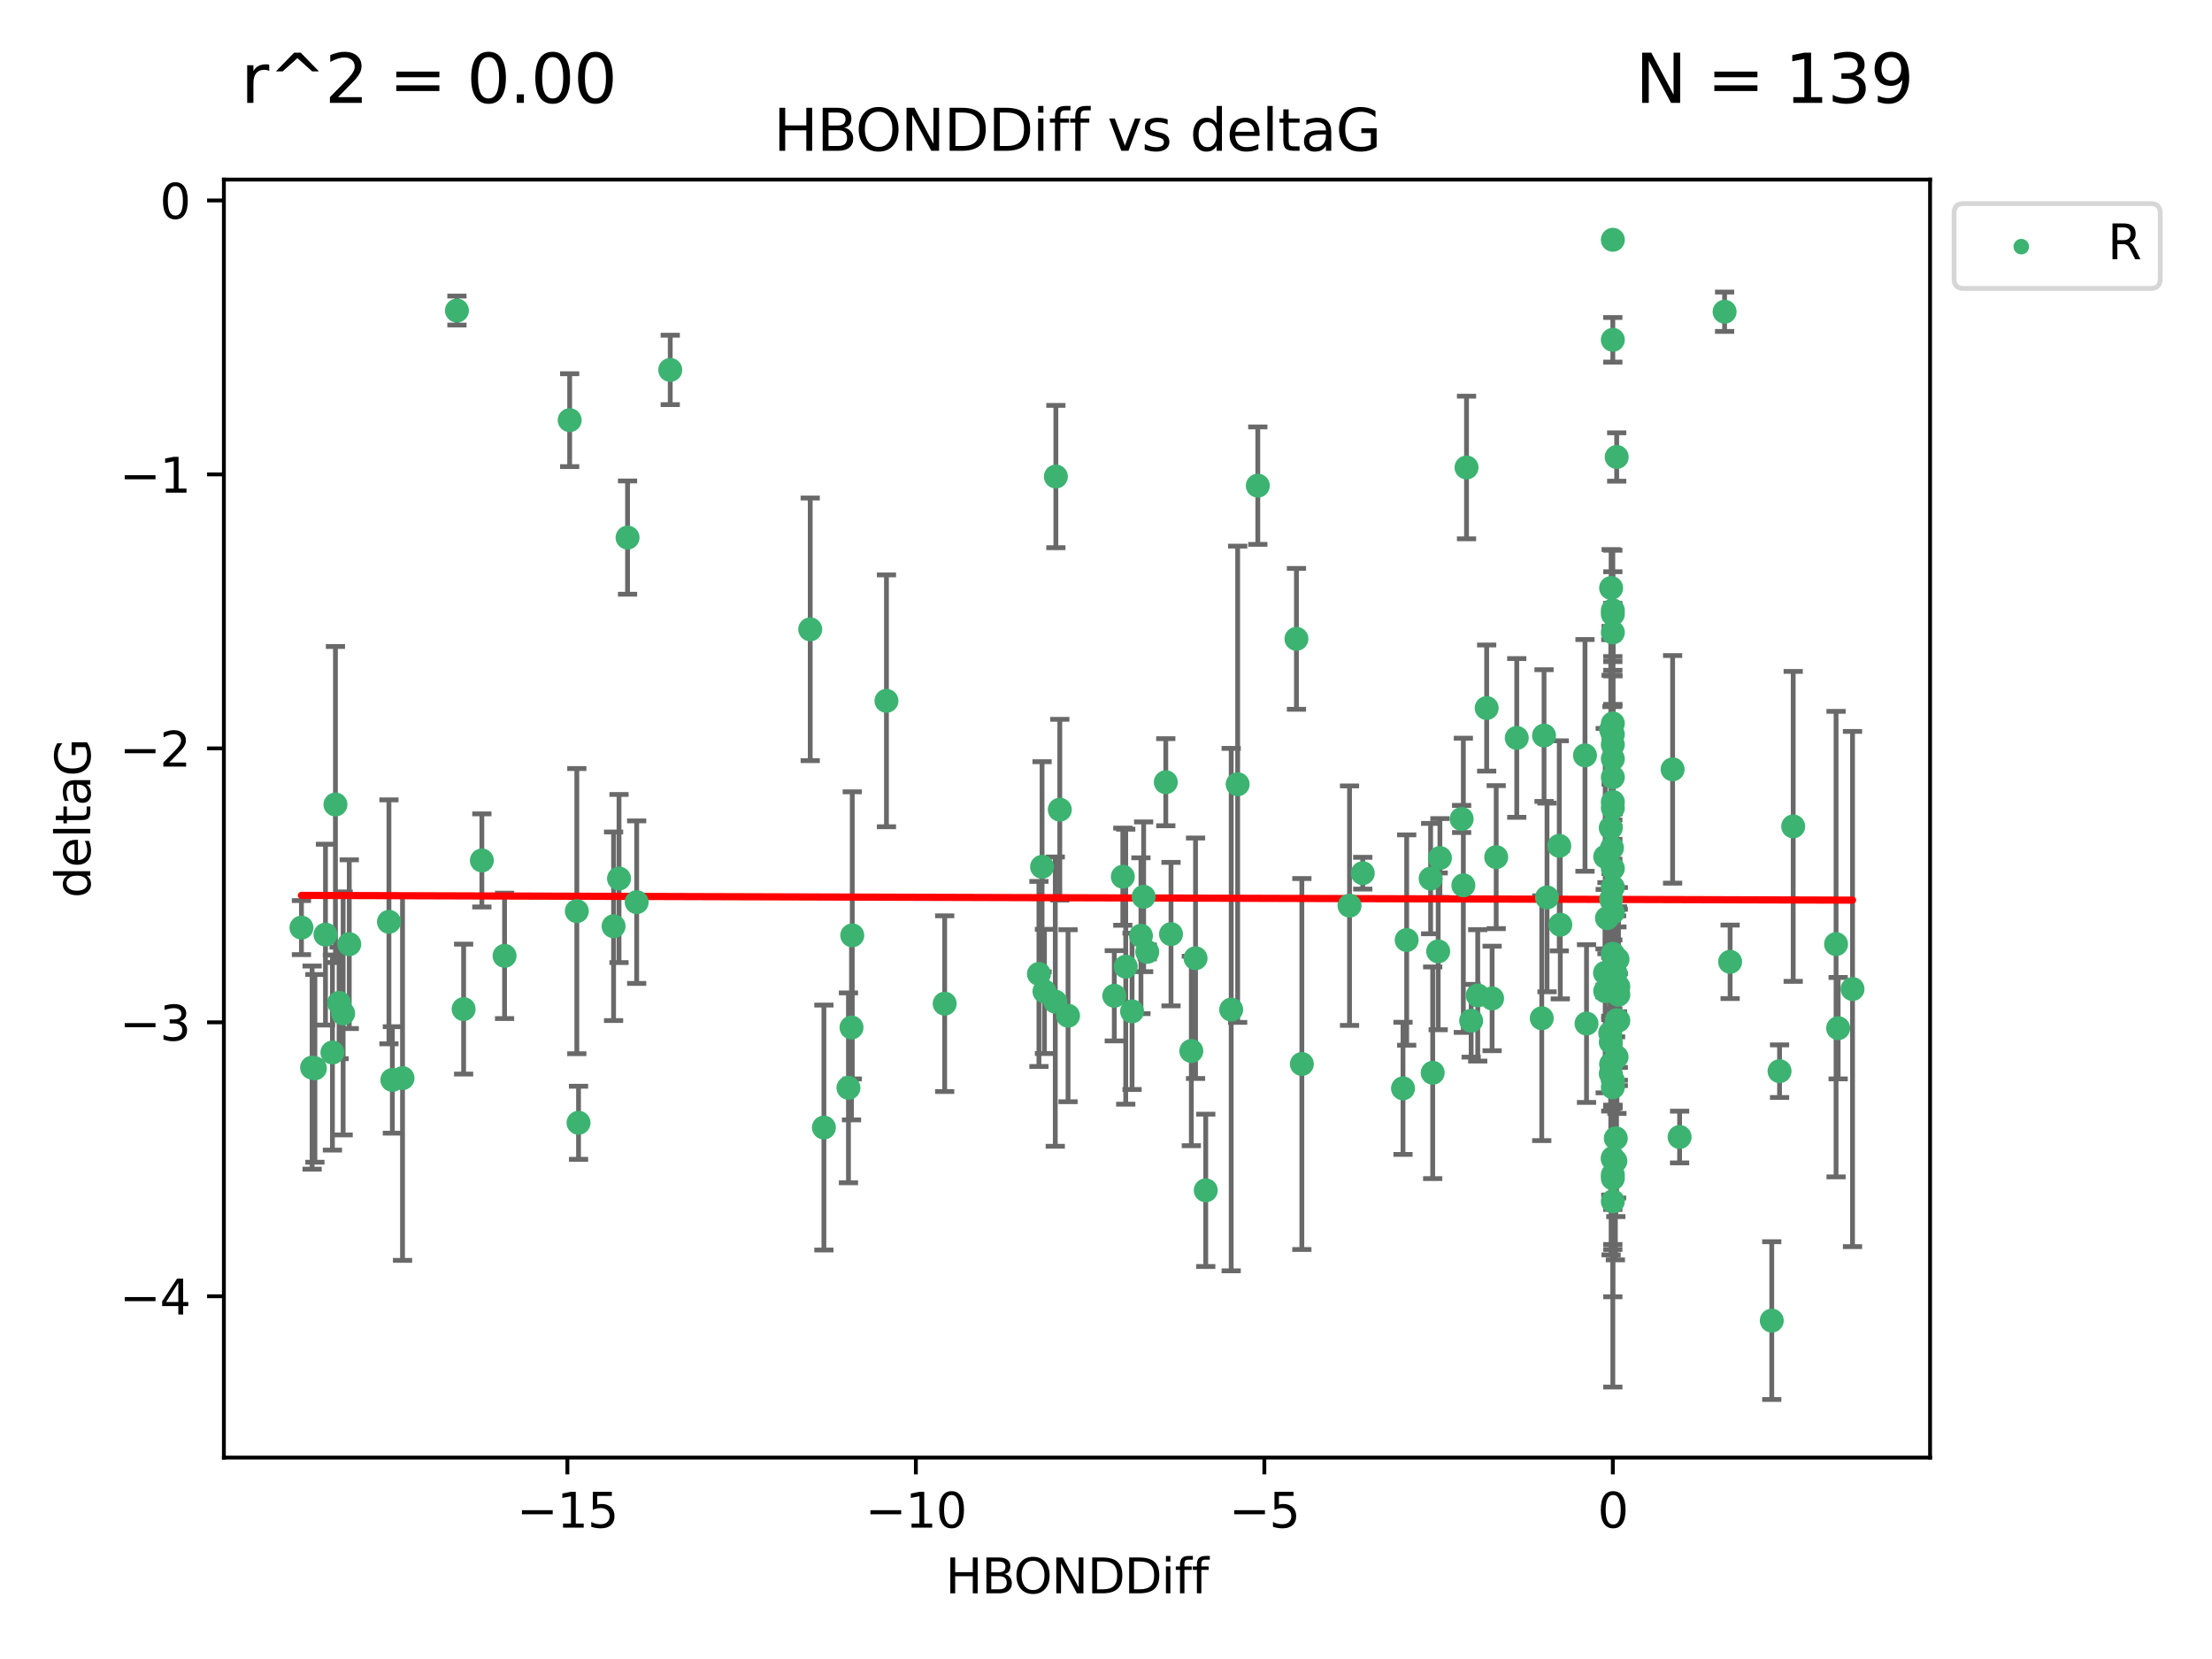 <?xml version="1.0" encoding="utf-8" standalone="no"?>
<!DOCTYPE svg PUBLIC "-//W3C//DTD SVG 1.1//EN"
  "http://www.w3.org/Graphics/SVG/1.1/DTD/svg11.dtd">
<svg xmlns:xlink="http://www.w3.org/1999/xlink" width="460.8pt" height="345.6pt" viewBox="0 0 460.8 345.6" xmlns="http://www.w3.org/2000/svg" version="1.1">
 <defs>
  <style type="text/css">*{stroke-linejoin: round; stroke-linecap: butt}</style>
 </defs>
 <g id="figure_1">
  <g id="patch_1">
   <path d="M 0 345.6 
L 460.8 345.6 
L 460.8 0 
L 0 0 
z
" style="fill: #ffffff"/>
  </g>
  <g id="axes_1">
   <g id="patch_2">
    <path d="M 46.64 303.64 
L 402.07 303.64 
L 402.07 37.411 
L 46.64 37.411 
z
" style="fill: #ffffff"/>
   </g>
   <g id="PathCollection_1">
    <defs>
     <path id="mbc68e16b5c" d="M 0 1.118 
C 0.297 1.118 0.581 1 0.791 0.791 
C 1 0.581 1.118 0.297 1.118 0 
C 1.118 -0.297 1 -0.581 0.791 -0.791 
C 0.581 -1 0.297 -1.118 0 -1.118 
C -0.297 -1.118 -0.581 -1 -0.791 -0.791 
C -1 -0.581 -1.118 -0.297 -1.118 0 
C -1.118 0.297 -1 0.581 -0.791 0.791 
C -0.581 1 -0.297 1.118 0 1.118 
z
" style="stroke: #3cb371"/>
    </defs>
    <g clip-path="url(#pc47edc8116)">
     <use xlink:href="#mbc68e16b5c" x="95.188" y="64.695" style="fill: #3cb371; stroke: #3cb371"/>
     <use xlink:href="#mbc68e16b5c" x="118.673" y="87.528" style="fill: #3cb371; stroke: #3cb371"/>
     <use xlink:href="#mbc68e16b5c" x="70.638" y="208.926" style="fill: #3cb371; stroke: #3cb371"/>
     <use xlink:href="#mbc68e16b5c" x="237.68" y="194.932" style="fill: #3cb371; stroke: #3cb371"/>
     <use xlink:href="#mbc68e16b5c" x="120.162" y="189.805" style="fill: #3cb371; stroke: #3cb371"/>
     <use xlink:href="#mbc68e16b5c" x="62.796" y="193.235" style="fill: #3cb371; stroke: #3cb371"/>
     <use xlink:href="#mbc68e16b5c" x="65.6" y="222.554" style="fill: #3cb371; stroke: #3cb371"/>
     <use xlink:href="#mbc68e16b5c" x="171.634" y="234.887" style="fill: #3cb371; stroke: #3cb371"/>
     <use xlink:href="#mbc68e16b5c" x="219.956" y="99.273" style="fill: #3cb371; stroke: #3cb371"/>
     <use xlink:href="#mbc68e16b5c" x="69.248" y="219.259" style="fill: #3cb371; stroke: #3cb371"/>
     <use xlink:href="#mbc68e16b5c" x="67.803" y="194.699" style="fill: #3cb371; stroke: #3cb371"/>
     <use xlink:href="#mbc68e16b5c" x="81.024" y="192.036" style="fill: #3cb371; stroke: #3cb371"/>
     <use xlink:href="#mbc68e16b5c" x="69.878" y="167.595" style="fill: #3cb371; stroke: #3cb371"/>
     <use xlink:href="#mbc68e16b5c" x="271.2" y="221.652" style="fill: #3cb371; stroke: #3cb371"/>
     <use xlink:href="#mbc68e16b5c" x="335.981" y="155.122" style="fill: #3cb371; stroke: #3cb371"/>
     <use xlink:href="#mbc68e16b5c" x="130.731" y="111.988" style="fill: #3cb371; stroke: #3cb371"/>
     <use xlink:href="#mbc68e16b5c" x="283.885" y="181.901" style="fill: #3cb371; stroke: #3cb371"/>
     <use xlink:href="#mbc68e16b5c" x="304.843" y="184.426" style="fill: #3cb371; stroke: #3cb371"/>
     <use xlink:href="#mbc68e16b5c" x="72.757" y="196.692" style="fill: #3cb371; stroke: #3cb371"/>
     <use xlink:href="#mbc68e16b5c" x="139.623" y="77.061" style="fill: #3cb371; stroke: #3cb371"/>
     <use xlink:href="#mbc68e16b5c" x="335.439" y="215.196" style="fill: #3cb371; stroke: #3cb371"/>
     <use xlink:href="#mbc68e16b5c" x="322.272" y="186.954" style="fill: #3cb371; stroke: #3cb371"/>
     <use xlink:href="#mbc68e16b5c" x="219.835" y="208.658" style="fill: #3cb371; stroke: #3cb371"/>
     <use xlink:href="#mbc68e16b5c" x="335.981" y="190.062" style="fill: #3cb371; stroke: #3cb371"/>
     <use xlink:href="#mbc68e16b5c" x="177.386" y="214.043" style="fill: #3cb371; stroke: #3cb371"/>
     <use xlink:href="#mbc68e16b5c" x="335.981" y="161.92" style="fill: #3cb371; stroke: #3cb371"/>
     <use xlink:href="#mbc68e16b5c" x="232.126" y="207.441" style="fill: #3cb371; stroke: #3cb371"/>
     <use xlink:href="#mbc68e16b5c" x="325.036" y="192.632" style="fill: #3cb371; stroke: #3cb371"/>
     <use xlink:href="#mbc68e16b5c" x="242.855" y="162.948" style="fill: #3cb371; stroke: #3cb371"/>
     <use xlink:href="#mbc68e16b5c" x="100.381" y="179.244" style="fill: #3cb371; stroke: #3cb371"/>
     <use xlink:href="#mbc68e16b5c" x="310.831" y="207.991" style="fill: #3cb371; stroke: #3cb371"/>
     <use xlink:href="#mbc68e16b5c" x="335.626" y="122.489" style="fill: #3cb371; stroke: #3cb371"/>
     <use xlink:href="#mbc68e16b5c" x="382.485" y="196.677" style="fill: #3cb371; stroke: #3cb371"/>
     <use xlink:href="#mbc68e16b5c" x="83.853" y="224.588" style="fill: #3cb371; stroke: #3cb371"/>
     <use xlink:href="#mbc68e16b5c" x="81.736" y="224.968" style="fill: #3cb371; stroke: #3cb371"/>
     <use xlink:href="#mbc68e16b5c" x="334.397" y="178.469" style="fill: #3cb371; stroke: #3cb371"/>
     <use xlink:href="#mbc68e16b5c" x="127.82" y="192.955" style="fill: #3cb371; stroke: #3cb371"/>
     <use xlink:href="#mbc68e16b5c" x="120.52" y="233.896" style="fill: #3cb371; stroke: #3cb371"/>
     <use xlink:href="#mbc68e16b5c" x="281.133" y="188.663" style="fill: #3cb371; stroke: #3cb371"/>
     <use xlink:href="#mbc68e16b5c" x="335.981" y="250.256" style="fill: #3cb371; stroke: #3cb371"/>
     <use xlink:href="#mbc68e16b5c" x="334.763" y="191.27" style="fill: #3cb371; stroke: #3cb371"/>
     <use xlink:href="#mbc68e16b5c" x="335.981" y="180.916" style="fill: #3cb371; stroke: #3cb371"/>
     <use xlink:href="#mbc68e16b5c" x="299.599" y="198.185" style="fill: #3cb371; stroke: #3cb371"/>
     <use xlink:href="#mbc68e16b5c" x="335.624" y="187.325" style="fill: #3cb371; stroke: #3cb371"/>
     <use xlink:href="#mbc68e16b5c" x="307.839" y="207.359" style="fill: #3cb371; stroke: #3cb371"/>
     <use xlink:href="#mbc68e16b5c" x="335.981" y="49.953" style="fill: #3cb371; stroke: #3cb371"/>
     <use xlink:href="#mbc68e16b5c" x="184.665" y="145.997" style="fill: #3cb371; stroke: #3cb371"/>
     <use xlink:href="#mbc68e16b5c" x="330.183" y="157.361" style="fill: #3cb371; stroke: #3cb371"/>
     <use xlink:href="#mbc68e16b5c" x="262.024" y="101.169" style="fill: #3cb371; stroke: #3cb371"/>
     <use xlink:href="#mbc68e16b5c" x="65.016" y="222.4" style="fill: #3cb371; stroke: #3cb371"/>
     <use xlink:href="#mbc68e16b5c" x="335.625" y="152.002" style="fill: #3cb371; stroke: #3cb371"/>
     <use xlink:href="#mbc68e16b5c" x="196.794" y="209.079" style="fill: #3cb371; stroke: #3cb371"/>
     <use xlink:href="#mbc68e16b5c" x="233.904" y="182.631" style="fill: #3cb371; stroke: #3cb371"/>
     <use xlink:href="#mbc68e16b5c" x="335.981" y="244.73" style="fill: #3cb371; stroke: #3cb371"/>
     <use xlink:href="#mbc68e16b5c" x="105.111" y="199.12" style="fill: #3cb371; stroke: #3cb371"/>
     <use xlink:href="#mbc68e16b5c" x="248.175" y="218.938" style="fill: #3cb371; stroke: #3cb371"/>
     <use xlink:href="#mbc68e16b5c" x="335.981" y="127.135" style="fill: #3cb371; stroke: #3cb371"/>
     <use xlink:href="#mbc68e16b5c" x="220.776" y="168.669" style="fill: #3cb371; stroke: #3cb371"/>
     <use xlink:href="#mbc68e16b5c" x="299.962" y="178.742" style="fill: #3cb371; stroke: #3cb371"/>
     <use xlink:href="#mbc68e16b5c" x="337.125" y="212.597" style="fill: #3cb371; stroke: #3cb371"/>
     <use xlink:href="#mbc68e16b5c" x="373.557" y="172.155" style="fill: #3cb371; stroke: #3cb371"/>
     <use xlink:href="#mbc68e16b5c" x="177.542" y="194.853" style="fill: #3cb371; stroke: #3cb371"/>
     <use xlink:href="#mbc68e16b5c" x="337.123" y="207.225" style="fill: #3cb371; stroke: #3cb371"/>
     <use xlink:href="#mbc68e16b5c" x="334.356" y="202.666" style="fill: #3cb371; stroke: #3cb371"/>
     <use xlink:href="#mbc68e16b5c" x="293.035" y="195.827" style="fill: #3cb371; stroke: #3cb371"/>
     <use xlink:href="#mbc68e16b5c" x="238.994" y="198.296" style="fill: #3cb371; stroke: #3cb371"/>
     <use xlink:href="#mbc68e16b5c" x="360.415" y="200.365" style="fill: #3cb371; stroke: #3cb371"/>
     <use xlink:href="#mbc68e16b5c" x="335.625" y="221.695" style="fill: #3cb371; stroke: #3cb371"/>
     <use xlink:href="#mbc68e16b5c" x="168.784" y="131.103" style="fill: #3cb371; stroke: #3cb371"/>
     <use xlink:href="#mbc68e16b5c" x="359.265" y="64.938" style="fill: #3cb371; stroke: #3cb371"/>
     <use xlink:href="#mbc68e16b5c" x="335.981" y="167.063" style="fill: #3cb371; stroke: #3cb371"/>
     <use xlink:href="#mbc68e16b5c" x="216.429" y="202.889" style="fill: #3cb371; stroke: #3cb371"/>
     <use xlink:href="#mbc68e16b5c" x="309.701" y="147.498" style="fill: #3cb371; stroke: #3cb371"/>
     <use xlink:href="#mbc68e16b5c" x="336.834" y="212.523" style="fill: #3cb371; stroke: #3cb371"/>
     <use xlink:href="#mbc68e16b5c" x="335.981" y="241.223" style="fill: #3cb371; stroke: #3cb371"/>
     <use xlink:href="#mbc68e16b5c" x="217.081" y="180.572" style="fill: #3cb371; stroke: #3cb371"/>
     <use xlink:href="#mbc68e16b5c" x="335.802" y="176.631" style="fill: #3cb371; stroke: #3cb371"/>
     <use xlink:href="#mbc68e16b5c" x="298.027" y="183.025" style="fill: #3cb371; stroke: #3cb371"/>
     <use xlink:href="#mbc68e16b5c" x="349.894" y="236.86" style="fill: #3cb371; stroke: #3cb371"/>
     <use xlink:href="#mbc68e16b5c" x="238.244" y="186.816" style="fill: #3cb371; stroke: #3cb371"/>
     <use xlink:href="#mbc68e16b5c" x="132.632" y="187.935" style="fill: #3cb371; stroke: #3cb371"/>
     <use xlink:href="#mbc68e16b5c" x="324.823" y="176.205" style="fill: #3cb371; stroke: #3cb371"/>
     <use xlink:href="#mbc68e16b5c" x="335.981" y="198.682" style="fill: #3cb371; stroke: #3cb371"/>
     <use xlink:href="#mbc68e16b5c" x="335.981" y="131.749" style="fill: #3cb371; stroke: #3cb371"/>
     <use xlink:href="#mbc68e16b5c" x="222.492" y="211.591" style="fill: #3cb371; stroke: #3cb371"/>
     <use xlink:href="#mbc68e16b5c" x="292.27" y="226.725" style="fill: #3cb371; stroke: #3cb371"/>
     <use xlink:href="#mbc68e16b5c" x="348.436" y="160.267" style="fill: #3cb371; stroke: #3cb371"/>
     <use xlink:href="#mbc68e16b5c" x="306.468" y="212.64" style="fill: #3cb371; stroke: #3cb371"/>
     <use xlink:href="#mbc68e16b5c" x="336.512" y="241.854" style="fill: #3cb371; stroke: #3cb371"/>
     <use xlink:href="#mbc68e16b5c" x="370.713" y="223.145" style="fill: #3cb371; stroke: #3cb371"/>
     <use xlink:href="#mbc68e16b5c" x="335.554" y="205.928" style="fill: #3cb371; stroke: #3cb371"/>
     <use xlink:href="#mbc68e16b5c" x="335.981" y="203.237" style="fill: #3cb371; stroke: #3cb371"/>
     <use xlink:href="#mbc68e16b5c" x="249.055" y="199.622" style="fill: #3cb371; stroke: #3cb371"/>
     <use xlink:href="#mbc68e16b5c" x="321.177" y="212.124" style="fill: #3cb371; stroke: #3cb371"/>
     <use xlink:href="#mbc68e16b5c" x="335.981" y="152.989" style="fill: #3cb371; stroke: #3cb371"/>
     <use xlink:href="#mbc68e16b5c" x="217.578" y="206.532" style="fill: #3cb371; stroke: #3cb371"/>
     <use xlink:href="#mbc68e16b5c" x="334.394" y="206.468" style="fill: #3cb371; stroke: #3cb371"/>
     <use xlink:href="#mbc68e16b5c" x="335.554" y="172.467" style="fill: #3cb371; stroke: #3cb371"/>
     <use xlink:href="#mbc68e16b5c" x="335.981" y="225.065" style="fill: #3cb371; stroke: #3cb371"/>
     <use xlink:href="#mbc68e16b5c" x="336.757" y="220.18" style="fill: #3cb371; stroke: #3cb371"/>
     <use xlink:href="#mbc68e16b5c" x="257.827" y="163.377" style="fill: #3cb371; stroke: #3cb371"/>
     <use xlink:href="#mbc68e16b5c" x="128.954" y="183.014" style="fill: #3cb371; stroke: #3cb371"/>
     <use xlink:href="#mbc68e16b5c" x="335.981" y="127.938" style="fill: #3cb371; stroke: #3cb371"/>
     <use xlink:href="#mbc68e16b5c" x="304.485" y="170.603" style="fill: #3cb371; stroke: #3cb371"/>
     <use xlink:href="#mbc68e16b5c" x="321.651" y="153.228" style="fill: #3cb371; stroke: #3cb371"/>
     <use xlink:href="#mbc68e16b5c" x="330.503" y="213.227" style="fill: #3cb371; stroke: #3cb371"/>
     <use xlink:href="#mbc68e16b5c" x="336.602" y="237.127" style="fill: #3cb371; stroke: #3cb371"/>
     <use xlink:href="#mbc68e16b5c" x="234.511" y="201.375" style="fill: #3cb371; stroke: #3cb371"/>
     <use xlink:href="#mbc68e16b5c" x="311.685" y="178.555" style="fill: #3cb371; stroke: #3cb371"/>
     <use xlink:href="#mbc68e16b5c" x="298.458" y="223.477" style="fill: #3cb371; stroke: #3cb371"/>
     <use xlink:href="#mbc68e16b5c" x="305.504" y="97.389" style="fill: #3cb371; stroke: #3cb371"/>
     <use xlink:href="#mbc68e16b5c" x="243.942" y="194.593" style="fill: #3cb371; stroke: #3cb371"/>
     <use xlink:href="#mbc68e16b5c" x="251.179" y="247.969" style="fill: #3cb371; stroke: #3cb371"/>
     <use xlink:href="#mbc68e16b5c" x="337.122" y="205.524" style="fill: #3cb371; stroke: #3cb371"/>
     <use xlink:href="#mbc68e16b5c" x="385.914" y="206.029" style="fill: #3cb371; stroke: #3cb371"/>
     <use xlink:href="#mbc68e16b5c" x="256.48" y="210.314" style="fill: #3cb371; stroke: #3cb371"/>
     <use xlink:href="#mbc68e16b5c" x="335.981" y="70.788" style="fill: #3cb371; stroke: #3cb371"/>
     <use xlink:href="#mbc68e16b5c" x="176.749" y="226.612" style="fill: #3cb371; stroke: #3cb371"/>
     <use xlink:href="#mbc68e16b5c" x="335.981" y="226.509" style="fill: #3cb371; stroke: #3cb371"/>
     <use xlink:href="#mbc68e16b5c" x="336.788" y="95.198" style="fill: #3cb371; stroke: #3cb371"/>
     <use xlink:href="#mbc68e16b5c" x="369.09" y="275.107" style="fill: #3cb371; stroke: #3cb371"/>
     <use xlink:href="#mbc68e16b5c" x="335.981" y="168.305" style="fill: #3cb371; stroke: #3cb371"/>
     <use xlink:href="#mbc68e16b5c" x="96.58" y="210.215" style="fill: #3cb371; stroke: #3cb371"/>
     <use xlink:href="#mbc68e16b5c" x="335.981" y="184.817" style="fill: #3cb371; stroke: #3cb371"/>
     <use xlink:href="#mbc68e16b5c" x="315.969" y="153.726" style="fill: #3cb371; stroke: #3cb371"/>
     <use xlink:href="#mbc68e16b5c" x="335.981" y="205.951" style="fill: #3cb371; stroke: #3cb371"/>
     <use xlink:href="#mbc68e16b5c" x="71.483" y="211.118" style="fill: #3cb371; stroke: #3cb371"/>
     <use xlink:href="#mbc68e16b5c" x="382.922" y="214.187" style="fill: #3cb371; stroke: #3cb371"/>
     <use xlink:href="#mbc68e16b5c" x="270.072" y="133.085" style="fill: #3cb371; stroke: #3cb371"/>
     <use xlink:href="#mbc68e16b5c" x="336.553" y="202.746" style="fill: #3cb371; stroke: #3cb371"/>
     <use xlink:href="#mbc68e16b5c" x="335.981" y="201.877" style="fill: #3cb371; stroke: #3cb371"/>
     <use xlink:href="#mbc68e16b5c" x="335.981" y="150.708" style="fill: #3cb371; stroke: #3cb371"/>
     <use xlink:href="#mbc68e16b5c" x="335.981" y="241.412" style="fill: #3cb371; stroke: #3cb371"/>
     <use xlink:href="#mbc68e16b5c" x="335.981" y="245.47" style="fill: #3cb371; stroke: #3cb371"/>
     <use xlink:href="#mbc68e16b5c" x="335.552" y="217.1" style="fill: #3cb371; stroke: #3cb371"/>
     <use xlink:href="#mbc68e16b5c" x="336.956" y="199.83" style="fill: #3cb371; stroke: #3cb371"/>
     <use xlink:href="#mbc68e16b5c" x="335.981" y="158.09" style="fill: #3cb371; stroke: #3cb371"/>
     <use xlink:href="#mbc68e16b5c" x="335.554" y="223.673" style="fill: #3cb371; stroke: #3cb371"/>
     <use xlink:href="#mbc68e16b5c" x="235.828" y="210.689" style="fill: #3cb371; stroke: #3cb371"/>
    </g>
   </g>
   <g id="matplotlib.axis_1">
    <g id="xtick_1">
     <g id="line2d_1">
      <defs>
       <path id="m16ed7bbf28" d="M 0 0 
L 0 3.5 
" style="stroke: #000000; stroke-width: 0.8"/>
      </defs>
      <g>
       <use xlink:href="#m16ed7bbf28" x="118.197" y="303.64" style="stroke: #000000; stroke-width: 0.8"/>
      </g>
     </g>
     <g id="text_1">
      <!-- −15 -->
      <g transform="translate(107.645 318.238)scale(0.1 -0.1)">
       <defs>
        <path id="DejaVuSans-2212" d="M 678 2272 
L 4684 2272 
L 4684 1741 
L 678 1741 
L 678 2272 
z
" transform="scale(0.016)"/>
        <path id="DejaVuSans-31" d="M 794 531 
L 1825 531 
L 1825 4091 
L 703 3866 
L 703 4441 
L 1819 4666 
L 2450 4666 
L 2450 531 
L 3481 531 
L 3481 0 
L 794 0 
L 794 531 
z
" transform="scale(0.016)"/>
        <path id="DejaVuSans-35" d="M 691 4666 
L 3169 4666 
L 3169 4134 
L 1269 4134 
L 1269 2991 
Q 1406 3038 1543 3061 
Q 1681 3084 1819 3084 
Q 2600 3084 3056 2656 
Q 3513 2228 3513 1497 
Q 3513 744 3044 326 
Q 2575 -91 1722 -91 
Q 1428 -91 1123 -41 
Q 819 9 494 109 
L 494 744 
Q 775 591 1075 516 
Q 1375 441 1709 441 
Q 2250 441 2565 725 
Q 2881 1009 2881 1497 
Q 2881 1984 2565 2268 
Q 2250 2553 1709 2553 
Q 1456 2553 1204 2497 
Q 953 2441 691 2322 
L 691 4666 
z
" transform="scale(0.016)"/>
       </defs>
       <use xlink:href="#DejaVuSans-2212"/>
       <use xlink:href="#DejaVuSans-31" x="83.789"/>
       <use xlink:href="#DejaVuSans-35" x="147.412"/>
      </g>
     </g>
    </g>
    <g id="xtick_2">
     <g id="line2d_2">
      <g>
       <use xlink:href="#m16ed7bbf28" x="190.792" y="303.64" style="stroke: #000000; stroke-width: 0.8"/>
      </g>
     </g>
     <g id="text_2">
      <!-- −10 -->
      <g transform="translate(180.239 318.238)scale(0.1 -0.1)">
       <defs>
        <path id="DejaVuSans-30" d="M 2034 4250 
Q 1547 4250 1301 3770 
Q 1056 3291 1056 2328 
Q 1056 1369 1301 889 
Q 1547 409 2034 409 
Q 2525 409 2770 889 
Q 3016 1369 3016 2328 
Q 3016 3291 2770 3770 
Q 2525 4250 2034 4250 
z
M 2034 4750 
Q 2819 4750 3233 4129 
Q 3647 3509 3647 2328 
Q 3647 1150 3233 529 
Q 2819 -91 2034 -91 
Q 1250 -91 836 529 
Q 422 1150 422 2328 
Q 422 3509 836 4129 
Q 1250 4750 2034 4750 
z
" transform="scale(0.016)"/>
       </defs>
       <use xlink:href="#DejaVuSans-2212"/>
       <use xlink:href="#DejaVuSans-31" x="83.789"/>
       <use xlink:href="#DejaVuSans-30" x="147.412"/>
      </g>
     </g>
    </g>
    <g id="xtick_3">
     <g id="line2d_3">
      <g>
       <use xlink:href="#m16ed7bbf28" x="263.386" y="303.64" style="stroke: #000000; stroke-width: 0.8"/>
      </g>
     </g>
     <g id="text_3">
      <!-- −5 -->
      <g transform="translate(256.015 318.238)scale(0.1 -0.1)">
       <use xlink:href="#DejaVuSans-2212"/>
       <use xlink:href="#DejaVuSans-35" x="83.789"/>
      </g>
     </g>
    </g>
    <g id="xtick_4">
     <g id="line2d_4">
      <g>
       <use xlink:href="#m16ed7bbf28" x="335.981" y="303.64" style="stroke: #000000; stroke-width: 0.8"/>
      </g>
     </g>
     <g id="text_4">
      <!-- 0 -->
      <g transform="translate(332.799 318.238)scale(0.1 -0.1)">
       <use xlink:href="#DejaVuSans-30"/>
      </g>
     </g>
    </g>
    <g id="text_5">
     <!-- HBONDDiff -->
     <g transform="translate(196.966 331.917)scale(0.1 -0.1)">
      <defs>
       <path id="DejaVuSans-48" d="M 628 4666 
L 1259 4666 
L 1259 2753 
L 3553 2753 
L 3553 4666 
L 4184 4666 
L 4184 0 
L 3553 0 
L 3553 2222 
L 1259 2222 
L 1259 0 
L 628 0 
L 628 4666 
z
" transform="scale(0.016)"/>
       <path id="DejaVuSans-42" d="M 1259 2228 
L 1259 519 
L 2272 519 
Q 2781 519 3026 730 
Q 3272 941 3272 1375 
Q 3272 1813 3026 2020 
Q 2781 2228 2272 2228 
L 1259 2228 
z
M 1259 4147 
L 1259 2741 
L 2194 2741 
Q 2656 2741 2882 2914 
Q 3109 3088 3109 3444 
Q 3109 3797 2882 3972 
Q 2656 4147 2194 4147 
L 1259 4147 
z
M 628 4666 
L 2241 4666 
Q 2963 4666 3353 4366 
Q 3744 4066 3744 3513 
Q 3744 3084 3544 2831 
Q 3344 2578 2956 2516 
Q 3422 2416 3680 2098 
Q 3938 1781 3938 1306 
Q 3938 681 3513 340 
Q 3088 0 2303 0 
L 628 0 
L 628 4666 
z
" transform="scale(0.016)"/>
       <path id="DejaVuSans-4f" d="M 2522 4238 
Q 1834 4238 1429 3725 
Q 1025 3213 1025 2328 
Q 1025 1447 1429 934 
Q 1834 422 2522 422 
Q 3209 422 3611 934 
Q 4013 1447 4013 2328 
Q 4013 3213 3611 3725 
Q 3209 4238 2522 4238 
z
M 2522 4750 
Q 3503 4750 4090 4092 
Q 4678 3434 4678 2328 
Q 4678 1225 4090 567 
Q 3503 -91 2522 -91 
Q 1538 -91 948 565 
Q 359 1222 359 2328 
Q 359 3434 948 4092 
Q 1538 4750 2522 4750 
z
" transform="scale(0.016)"/>
       <path id="DejaVuSans-4e" d="M 628 4666 
L 1478 4666 
L 3547 763 
L 3547 4666 
L 4159 4666 
L 4159 0 
L 3309 0 
L 1241 3903 
L 1241 0 
L 628 0 
L 628 4666 
z
" transform="scale(0.016)"/>
       <path id="DejaVuSans-44" d="M 1259 4147 
L 1259 519 
L 2022 519 
Q 2988 519 3436 956 
Q 3884 1394 3884 2338 
Q 3884 3275 3436 3711 
Q 2988 4147 2022 4147 
L 1259 4147 
z
M 628 4666 
L 1925 4666 
Q 3281 4666 3915 4102 
Q 4550 3538 4550 2338 
Q 4550 1131 3912 565 
Q 3275 0 1925 0 
L 628 0 
L 628 4666 
z
" transform="scale(0.016)"/>
       <path id="DejaVuSans-69" d="M 603 3500 
L 1178 3500 
L 1178 0 
L 603 0 
L 603 3500 
z
M 603 4863 
L 1178 4863 
L 1178 4134 
L 603 4134 
L 603 4863 
z
" transform="scale(0.016)"/>
       <path id="DejaVuSans-66" d="M 2375 4863 
L 2375 4384 
L 1825 4384 
Q 1516 4384 1395 4259 
Q 1275 4134 1275 3809 
L 1275 3500 
L 2222 3500 
L 2222 3053 
L 1275 3053 
L 1275 0 
L 697 0 
L 697 3053 
L 147 3053 
L 147 3500 
L 697 3500 
L 697 3744 
Q 697 4328 969 4595 
Q 1241 4863 1831 4863 
L 2375 4863 
z
" transform="scale(0.016)"/>
      </defs>
      <use xlink:href="#DejaVuSans-48"/>
      <use xlink:href="#DejaVuSans-42" x="75.195"/>
      <use xlink:href="#DejaVuSans-4f" x="142.049"/>
      <use xlink:href="#DejaVuSans-4e" x="220.76"/>
      <use xlink:href="#DejaVuSans-44" x="295.564"/>
      <use xlink:href="#DejaVuSans-44" x="372.566"/>
      <use xlink:href="#DejaVuSans-69" x="449.568"/>
      <use xlink:href="#DejaVuSans-66" x="477.352"/>
      <use xlink:href="#DejaVuSans-66" x="512.557"/>
     </g>
    </g>
   </g>
   <g id="matplotlib.axis_2">
    <g id="ytick_1">
     <g id="line2d_5">
      <defs>
       <path id="m54c7d1ad1b" d="M 0 0 
L -3.5 0 
" style="stroke: #000000; stroke-width: 0.8"/>
      </defs>
      <g>
       <use xlink:href="#m54c7d1ad1b" x="46.64" y="270.038" style="stroke: #000000; stroke-width: 0.8"/>
      </g>
     </g>
     <g id="text_6">
      <!-- −4 -->
      <g transform="translate(24.898 273.837)scale(0.1 -0.1)">
       <defs>
        <path id="DejaVuSans-34" d="M 2419 4116 
L 825 1625 
L 2419 1625 
L 2419 4116 
z
M 2253 4666 
L 3047 4666 
L 3047 1625 
L 3713 1625 
L 3713 1100 
L 3047 1100 
L 3047 0 
L 2419 0 
L 2419 1100 
L 313 1100 
L 313 1709 
L 2253 4666 
z
" transform="scale(0.016)"/>
       </defs>
       <use xlink:href="#DejaVuSans-2212"/>
       <use xlink:href="#DejaVuSans-34" x="83.789"/>
      </g>
     </g>
    </g>
    <g id="ytick_2">
     <g id="line2d_6">
      <g>
       <use xlink:href="#m54c7d1ad1b" x="46.64" y="212.969" style="stroke: #000000; stroke-width: 0.8"/>
      </g>
     </g>
     <g id="text_7">
      <!-- −3 -->
      <g transform="translate(24.898 216.768)scale(0.1 -0.1)">
       <defs>
        <path id="DejaVuSans-33" d="M 2597 2516 
Q 3050 2419 3304 2112 
Q 3559 1806 3559 1356 
Q 3559 666 3084 287 
Q 2609 -91 1734 -91 
Q 1441 -91 1130 -33 
Q 819 25 488 141 
L 488 750 
Q 750 597 1062 519 
Q 1375 441 1716 441 
Q 2309 441 2620 675 
Q 2931 909 2931 1356 
Q 2931 1769 2642 2001 
Q 2353 2234 1838 2234 
L 1294 2234 
L 1294 2753 
L 1863 2753 
Q 2328 2753 2575 2939 
Q 2822 3125 2822 3475 
Q 2822 3834 2567 4026 
Q 2313 4219 1838 4219 
Q 1578 4219 1281 4162 
Q 984 4106 628 3988 
L 628 4550 
Q 988 4650 1302 4700 
Q 1616 4750 1894 4750 
Q 2613 4750 3031 4423 
Q 3450 4097 3450 3541 
Q 3450 3153 3228 2886 
Q 3006 2619 2597 2516 
z
" transform="scale(0.016)"/>
       </defs>
       <use xlink:href="#DejaVuSans-2212"/>
       <use xlink:href="#DejaVuSans-33" x="83.789"/>
      </g>
     </g>
    </g>
    <g id="ytick_3">
     <g id="line2d_7">
      <g>
       <use xlink:href="#m54c7d1ad1b" x="46.64" y="155.9" style="stroke: #000000; stroke-width: 0.8"/>
      </g>
     </g>
     <g id="text_8">
      <!-- −2 -->
      <g transform="translate(24.898 159.699)scale(0.1 -0.1)">
       <defs>
        <path id="DejaVuSans-32" d="M 1228 531 
L 3431 531 
L 3431 0 
L 469 0 
L 469 531 
Q 828 903 1448 1529 
Q 2069 2156 2228 2338 
Q 2531 2678 2651 2914 
Q 2772 3150 2772 3378 
Q 2772 3750 2511 3984 
Q 2250 4219 1831 4219 
Q 1534 4219 1204 4116 
Q 875 4013 500 3803 
L 500 4441 
Q 881 4594 1212 4672 
Q 1544 4750 1819 4750 
Q 2544 4750 2975 4387 
Q 3406 4025 3406 3419 
Q 3406 3131 3298 2873 
Q 3191 2616 2906 2266 
Q 2828 2175 2409 1742 
Q 1991 1309 1228 531 
z
" transform="scale(0.016)"/>
       </defs>
       <use xlink:href="#DejaVuSans-2212"/>
       <use xlink:href="#DejaVuSans-32" x="83.789"/>
      </g>
     </g>
    </g>
    <g id="ytick_4">
     <g id="line2d_8">
      <g>
       <use xlink:href="#m54c7d1ad1b" x="46.64" y="98.831" style="stroke: #000000; stroke-width: 0.8"/>
      </g>
     </g>
     <g id="text_9">
      <!-- −1 -->
      <g transform="translate(24.898 102.63)scale(0.1 -0.1)">
       <use xlink:href="#DejaVuSans-2212"/>
       <use xlink:href="#DejaVuSans-31" x="83.789"/>
      </g>
     </g>
    </g>
    <g id="ytick_5">
     <g id="line2d_9">
      <g>
       <use xlink:href="#m54c7d1ad1b" x="46.64" y="41.762" style="stroke: #000000; stroke-width: 0.8"/>
      </g>
     </g>
     <g id="text_10">
      <!-- 0 -->
      <g transform="translate(33.278 45.561)scale(0.1 -0.1)">
       <use xlink:href="#DejaVuSans-30"/>
      </g>
     </g>
    </g>
    <g id="text_11">
     <!-- deltaG -->
     <g transform="translate(18.818 187.064)rotate(-90)scale(0.1 -0.1)">
      <defs>
       <path id="DejaVuSans-64" d="M 2906 2969 
L 2906 4863 
L 3481 4863 
L 3481 0 
L 2906 0 
L 2906 525 
Q 2725 213 2448 61 
Q 2172 -91 1784 -91 
Q 1150 -91 751 415 
Q 353 922 353 1747 
Q 353 2572 751 3078 
Q 1150 3584 1784 3584 
Q 2172 3584 2448 3432 
Q 2725 3281 2906 2969 
z
M 947 1747 
Q 947 1113 1208 752 
Q 1469 391 1925 391 
Q 2381 391 2643 752 
Q 2906 1113 2906 1747 
Q 2906 2381 2643 2742 
Q 2381 3103 1925 3103 
Q 1469 3103 1208 2742 
Q 947 2381 947 1747 
z
" transform="scale(0.016)"/>
       <path id="DejaVuSans-65" d="M 3597 1894 
L 3597 1613 
L 953 1613 
Q 991 1019 1311 708 
Q 1631 397 2203 397 
Q 2534 397 2845 478 
Q 3156 559 3463 722 
L 3463 178 
Q 3153 47 2828 -22 
Q 2503 -91 2169 -91 
Q 1331 -91 842 396 
Q 353 884 353 1716 
Q 353 2575 817 3079 
Q 1281 3584 2069 3584 
Q 2775 3584 3186 3129 
Q 3597 2675 3597 1894 
z
M 3022 2063 
Q 3016 2534 2758 2815 
Q 2500 3097 2075 3097 
Q 1594 3097 1305 2825 
Q 1016 2553 972 2059 
L 3022 2063 
z
" transform="scale(0.016)"/>
       <path id="DejaVuSans-6c" d="M 603 4863 
L 1178 4863 
L 1178 0 
L 603 0 
L 603 4863 
z
" transform="scale(0.016)"/>
       <path id="DejaVuSans-74" d="M 1172 4494 
L 1172 3500 
L 2356 3500 
L 2356 3053 
L 1172 3053 
L 1172 1153 
Q 1172 725 1289 603 
Q 1406 481 1766 481 
L 2356 481 
L 2356 0 
L 1766 0 
Q 1100 0 847 248 
Q 594 497 594 1153 
L 594 3053 
L 172 3053 
L 172 3500 
L 594 3500 
L 594 4494 
L 1172 4494 
z
" transform="scale(0.016)"/>
       <path id="DejaVuSans-61" d="M 2194 1759 
Q 1497 1759 1228 1600 
Q 959 1441 959 1056 
Q 959 750 1161 570 
Q 1363 391 1709 391 
Q 2188 391 2477 730 
Q 2766 1069 2766 1631 
L 2766 1759 
L 2194 1759 
z
M 3341 1997 
L 3341 0 
L 2766 0 
L 2766 531 
Q 2569 213 2275 61 
Q 1981 -91 1556 -91 
Q 1019 -91 701 211 
Q 384 513 384 1019 
Q 384 1609 779 1909 
Q 1175 2209 1959 2209 
L 2766 2209 
L 2766 2266 
Q 2766 2663 2505 2880 
Q 2244 3097 1772 3097 
Q 1472 3097 1187 3025 
Q 903 2953 641 2809 
L 641 3341 
Q 956 3463 1253 3523 
Q 1550 3584 1831 3584 
Q 2591 3584 2966 3190 
Q 3341 2797 3341 1997 
z
" transform="scale(0.016)"/>
       <path id="DejaVuSans-47" d="M 3809 666 
L 3809 1919 
L 2778 1919 
L 2778 2438 
L 4434 2438 
L 4434 434 
Q 4069 175 3628 42 
Q 3188 -91 2688 -91 
Q 1594 -91 976 548 
Q 359 1188 359 2328 
Q 359 3472 976 4111 
Q 1594 4750 2688 4750 
Q 3144 4750 3555 4637 
Q 3966 4525 4313 4306 
L 4313 3634 
Q 3963 3931 3569 4081 
Q 3175 4231 2741 4231 
Q 1884 4231 1454 3753 
Q 1025 3275 1025 2328 
Q 1025 1384 1454 906 
Q 1884 428 2741 428 
Q 3075 428 3337 486 
Q 3600 544 3809 666 
z
" transform="scale(0.016)"/>
      </defs>
      <use xlink:href="#DejaVuSans-64"/>
      <use xlink:href="#DejaVuSans-65" x="63.477"/>
      <use xlink:href="#DejaVuSans-6c" x="125"/>
      <use xlink:href="#DejaVuSans-74" x="152.783"/>
      <use xlink:href="#DejaVuSans-61" x="191.992"/>
      <use xlink:href="#DejaVuSans-47" x="253.271"/>
     </g>
    </g>
   </g>
   <g id="LineCollection_1">
    <path d="M 95.188 67.716 
L 95.188 61.675 
" clip-path="url(#pc47edc8116)" style="fill: none; stroke: #696969"/>
    <path d="M 118.673 97.201 
L 118.673 77.856 
" clip-path="url(#pc47edc8116)" style="fill: none; stroke: #696969"/>
    <path d="M 70.638 220.547 
L 70.638 197.305 
" clip-path="url(#pc47edc8116)" style="fill: none; stroke: #696969"/>
    <path d="M 237.68 211.165 
L 237.68 178.699 
" clip-path="url(#pc47edc8116)" style="fill: none; stroke: #696969"/>
    <path d="M 120.162 219.511 
L 120.162 160.099 
" clip-path="url(#pc47edc8116)" style="fill: none; stroke: #696969"/>
    <path d="M 62.796 198.865 
L 62.796 187.605 
" clip-path="url(#pc47edc8116)" style="fill: none; stroke: #696969"/>
    <path d="M 65.6 242.104 
L 65.6 203.004 
" clip-path="url(#pc47edc8116)" style="fill: none; stroke: #696969"/>
    <path d="M 171.634 260.399 
L 171.634 209.375 
" clip-path="url(#pc47edc8116)" style="fill: none; stroke: #696969"/>
    <path d="M 219.956 114.094 
L 219.956 84.453 
" clip-path="url(#pc47edc8116)" style="fill: none; stroke: #696969"/>
    <path d="M 69.248 239.582 
L 69.248 198.935 
" clip-path="url(#pc47edc8116)" style="fill: none; stroke: #696969"/>
    <path d="M 67.803 213.532 
L 67.803 175.866 
" clip-path="url(#pc47edc8116)" style="fill: none; stroke: #696969"/>
    <path d="M 81.024 217.447 
L 81.024 166.624 
" clip-path="url(#pc47edc8116)" style="fill: none; stroke: #696969"/>
    <path d="M 69.878 200.513 
L 69.878 134.676 
" clip-path="url(#pc47edc8116)" style="fill: none; stroke: #696969"/>
    <path d="M 271.2 260.287 
L 271.2 183.017 
" clip-path="url(#pc47edc8116)" style="fill: none; stroke: #696969"/>
    <path d="M 335.981 169.551 
L 335.981 140.692 
" clip-path="url(#pc47edc8116)" style="fill: none; stroke: #696969"/>
    <path d="M 130.731 123.783 
L 130.731 100.193 
" clip-path="url(#pc47edc8116)" style="fill: none; stroke: #696969"/>
    <path d="M 283.885 185.208 
L 283.885 178.594 
" clip-path="url(#pc47edc8116)" style="fill: none; stroke: #696969"/>
    <path d="M 304.843 215.069 
L 304.843 153.783 
" clip-path="url(#pc47edc8116)" style="fill: none; stroke: #696969"/>
    <path d="M 72.757 214.266 
L 72.757 179.119 
" clip-path="url(#pc47edc8116)" style="fill: none; stroke: #696969"/>
    <path d="M 139.623 84.288 
L 139.623 69.834 
" clip-path="url(#pc47edc8116)" style="fill: none; stroke: #696969"/>
    <path d="M 335.439 223.009 
L 335.439 207.383 
" clip-path="url(#pc47edc8116)" style="fill: none; stroke: #696969"/>
    <path d="M 322.272 206.607 
L 322.272 167.301 
" clip-path="url(#pc47edc8116)" style="fill: none; stroke: #696969"/>
    <path d="M 219.835 238.79 
L 219.835 178.525 
" clip-path="url(#pc47edc8116)" style="fill: none; stroke: #696969"/>
    <path d="M 335.981 207.965 
L 335.981 172.159 
" clip-path="url(#pc47edc8116)" style="fill: none; stroke: #696969"/>
    <path d="M 177.386 233.293 
L 177.386 194.793 
" clip-path="url(#pc47edc8116)" style="fill: none; stroke: #696969"/>
    <path d="M 335.981 166.356 
L 335.981 157.484 
" clip-path="url(#pc47edc8116)" style="fill: none; stroke: #696969"/>
    <path d="M 232.126 216.842 
L 232.126 198.039 
" clip-path="url(#pc47edc8116)" style="fill: none; stroke: #696969"/>
    <path d="M 325.036 208.086 
L 325.036 177.178 
" clip-path="url(#pc47edc8116)" style="fill: none; stroke: #696969"/>
    <path d="M 242.855 172.019 
L 242.855 153.877 
" clip-path="url(#pc47edc8116)" style="fill: none; stroke: #696969"/>
    <path d="M 100.381 188.94 
L 100.381 169.548 
" clip-path="url(#pc47edc8116)" style="fill: none; stroke: #696969"/>
    <path d="M 310.831 218.88 
L 310.831 197.103 
" clip-path="url(#pc47edc8116)" style="fill: none; stroke: #696969"/>
    <path d="M 335.626 130.498 
L 335.626 114.479 
" clip-path="url(#pc47edc8116)" style="fill: none; stroke: #696969"/>
    <path d="M 382.485 245.168 
L 382.485 148.187 
" clip-path="url(#pc47edc8116)" style="fill: none; stroke: #696969"/>
    <path d="M 83.853 262.557 
L 83.853 186.619 
" clip-path="url(#pc47edc8116)" style="fill: none; stroke: #696969"/>
    <path d="M 81.736 236.058 
L 81.736 213.878 
" clip-path="url(#pc47edc8116)" style="fill: none; stroke: #696969"/>
    <path d="M 334.397 205.188 
L 334.397 151.75 
" clip-path="url(#pc47edc8116)" style="fill: none; stroke: #696969"/>
    <path d="M 127.82 212.597 
L 127.82 173.313 
" clip-path="url(#pc47edc8116)" style="fill: none; stroke: #696969"/>
    <path d="M 120.52 241.51 
L 120.52 226.283 
" clip-path="url(#pc47edc8116)" style="fill: none; stroke: #696969"/>
    <path d="M 281.133 213.608 
L 281.133 163.718 
" clip-path="url(#pc47edc8116)" style="fill: none; stroke: #696969"/>
    <path d="M 335.981 270.149 
L 335.981 230.364 
" clip-path="url(#pc47edc8116)" style="fill: none; stroke: #696969"/>
    <path d="M 334.763 198.675 
L 334.763 183.866 
" clip-path="url(#pc47edc8116)" style="fill: none; stroke: #696969"/>
    <path d="M 335.981 184.616 
L 335.981 177.216 
" clip-path="url(#pc47edc8116)" style="fill: none; stroke: #696969"/>
    <path d="M 299.599 214.512 
L 299.599 181.857 
" clip-path="url(#pc47edc8116)" style="fill: none; stroke: #696969"/>
    <path d="M 335.624 220.704 
L 335.624 153.945 
" clip-path="url(#pc47edc8116)" style="fill: none; stroke: #696969"/>
    <path d="M 307.839 221.045 
L 307.839 193.673 
" clip-path="url(#pc47edc8116)" style="fill: none; stroke: #696969"/>
    <path d="M 335.981 50.393 
L 335.981 49.513 
" clip-path="url(#pc47edc8116)" style="fill: none; stroke: #696969"/>
    <path d="M 184.665 172.229 
L 184.665 119.765 
" clip-path="url(#pc47edc8116)" style="fill: none; stroke: #696969"/>
    <path d="M 330.183 181.496 
L 330.183 133.227 
" clip-path="url(#pc47edc8116)" style="fill: none; stroke: #696969"/>
    <path d="M 262.024 113.403 
L 262.024 88.936 
" clip-path="url(#pc47edc8116)" style="fill: none; stroke: #696969"/>
    <path d="M 65.016 243.559 
L 65.016 201.24 
" clip-path="url(#pc47edc8116)" style="fill: none; stroke: #696969"/>
    <path d="M 335.625 163.332 
L 335.625 140.673 
" clip-path="url(#pc47edc8116)" style="fill: none; stroke: #696969"/>
    <path d="M 196.794 227.382 
L 196.794 190.776 
" clip-path="url(#pc47edc8116)" style="fill: none; stroke: #696969"/>
    <path d="M 233.904 192.749 
L 233.904 172.513 
" clip-path="url(#pc47edc8116)" style="fill: none; stroke: #696969"/>
    <path d="M 335.981 259.245 
L 335.981 230.216 
" clip-path="url(#pc47edc8116)" style="fill: none; stroke: #696969"/>
    <path d="M 105.111 212.185 
L 105.111 186.055 
" clip-path="url(#pc47edc8116)" style="fill: none; stroke: #696969"/>
    <path d="M 248.175 238.669 
L 248.175 199.206 
" clip-path="url(#pc47edc8116)" style="fill: none; stroke: #696969"/>
    <path d="M 335.981 139.642 
L 335.981 114.629 
" clip-path="url(#pc47edc8116)" style="fill: none; stroke: #696969"/>
    <path d="M 220.776 187.495 
L 220.776 149.843 
" clip-path="url(#pc47edc8116)" style="fill: none; stroke: #696969"/>
    <path d="M 299.962 186.957 
L 299.962 170.527 
" clip-path="url(#pc47edc8116)" style="fill: none; stroke: #696969"/>
    <path d="M 337.125 222.369 
L 337.125 202.825 
" clip-path="url(#pc47edc8116)" style="fill: none; stroke: #696969"/>
    <path d="M 373.557 204.437 
L 373.557 139.872 
" clip-path="url(#pc47edc8116)" style="fill: none; stroke: #696969"/>
    <path d="M 177.542 224.761 
L 177.542 164.945 
" clip-path="url(#pc47edc8116)" style="fill: none; stroke: #696969"/>
    <path d="M 337.123 225.026 
L 337.123 189.424 
" clip-path="url(#pc47edc8116)" style="fill: none; stroke: #696969"/>
    <path d="M 334.356 207.654 
L 334.356 197.678 
" clip-path="url(#pc47edc8116)" style="fill: none; stroke: #696969"/>
    <path d="M 293.035 217.737 
L 293.035 173.916 
" clip-path="url(#pc47edc8116)" style="fill: none; stroke: #696969"/>
    <path d="M 238.994 199.735 
L 238.994 196.858 
" clip-path="url(#pc47edc8116)" style="fill: none; stroke: #696969"/>
    <path d="M 360.415 208.019 
L 360.415 192.711 
" clip-path="url(#pc47edc8116)" style="fill: none; stroke: #696969"/>
    <path d="M 335.625 261.409 
L 335.625 181.982 
" clip-path="url(#pc47edc8116)" style="fill: none; stroke: #696969"/>
    <path d="M 168.784 158.459 
L 168.784 103.748 
" clip-path="url(#pc47edc8116)" style="fill: none; stroke: #696969"/>
    <path d="M 359.265 69.037 
L 359.265 60.84 
" clip-path="url(#pc47edc8116)" style="fill: none; stroke: #696969"/>
    <path d="M 335.981 176.327 
L 335.981 157.799 
" clip-path="url(#pc47edc8116)" style="fill: none; stroke: #696969"/>
    <path d="M 216.429 222.161 
L 216.429 183.617 
" clip-path="url(#pc47edc8116)" style="fill: none; stroke: #696969"/>
    <path d="M 309.701 160.636 
L 309.701 134.36 
" clip-path="url(#pc47edc8116)" style="fill: none; stroke: #696969"/>
    <path d="M 336.834 231.95 
L 336.834 193.097 
" clip-path="url(#pc47edc8116)" style="fill: none; stroke: #696969"/>
    <path d="M 335.981 260.287 
L 335.981 222.158 
" clip-path="url(#pc47edc8116)" style="fill: none; stroke: #696969"/>
    <path d="M 217.081 202.469 
L 217.081 158.675 
" clip-path="url(#pc47edc8116)" style="fill: none; stroke: #696969"/>
    <path d="M 335.802 206.058 
L 335.802 147.204 
" clip-path="url(#pc47edc8116)" style="fill: none; stroke: #696969"/>
    <path d="M 298.027 194.523 
L 298.027 171.526 
" clip-path="url(#pc47edc8116)" style="fill: none; stroke: #696969"/>
    <path d="M 349.894 242.249 
L 349.894 231.471 
" clip-path="url(#pc47edc8116)" style="fill: none; stroke: #696969"/>
    <path d="M 238.244 202.41 
L 238.244 171.222 
" clip-path="url(#pc47edc8116)" style="fill: none; stroke: #696969"/>
    <path d="M 132.632 204.865 
L 132.632 171.006 
" clip-path="url(#pc47edc8116)" style="fill: none; stroke: #696969"/>
    <path d="M 324.823 198.091 
L 324.823 154.32 
" clip-path="url(#pc47edc8116)" style="fill: none; stroke: #696969"/>
    <path d="M 335.981 218.381 
L 335.981 178.984 
" clip-path="url(#pc47edc8116)" style="fill: none; stroke: #696969"/>
    <path d="M 335.981 137.823 
L 335.981 125.674 
" clip-path="url(#pc47edc8116)" style="fill: none; stroke: #696969"/>
    <path d="M 222.492 229.507 
L 222.492 193.675 
" clip-path="url(#pc47edc8116)" style="fill: none; stroke: #696969"/>
    <path d="M 292.27 240.486 
L 292.27 212.964 
" clip-path="url(#pc47edc8116)" style="fill: none; stroke: #696969"/>
    <path d="M 348.436 183.975 
L 348.436 136.56 
" clip-path="url(#pc47edc8116)" style="fill: none; stroke: #696969"/>
    <path d="M 306.468 220.216 
L 306.468 205.064 
" clip-path="url(#pc47edc8116)" style="fill: none; stroke: #696969"/>
    <path d="M 336.512 262.451 
L 336.512 221.256 
" clip-path="url(#pc47edc8116)" style="fill: none; stroke: #696969"/>
    <path d="M 370.713 228.622 
L 370.713 217.668 
" clip-path="url(#pc47edc8116)" style="fill: none; stroke: #696969"/>
    <path d="M 335.554 212.4 
L 335.554 199.455 
" clip-path="url(#pc47edc8116)" style="fill: none; stroke: #696969"/>
    <path d="M 335.981 217.329 
L 335.981 189.144 
" clip-path="url(#pc47edc8116)" style="fill: none; stroke: #696969"/>
    <path d="M 249.055 224.667 
L 249.055 174.577 
" clip-path="url(#pc47edc8116)" style="fill: none; stroke: #696969"/>
    <path d="M 321.177 237.608 
L 321.177 186.639 
" clip-path="url(#pc47edc8116)" style="fill: none; stroke: #696969"/>
    <path d="M 335.981 158.926 
L 335.981 147.051 
" clip-path="url(#pc47edc8116)" style="fill: none; stroke: #696969"/>
    <path d="M 217.578 219.469 
L 217.578 193.594 
" clip-path="url(#pc47edc8116)" style="fill: none; stroke: #696969"/>
    <path d="M 334.394 227.656 
L 334.394 185.28 
" clip-path="url(#pc47edc8116)" style="fill: none; stroke: #696969"/>
    <path d="M 335.554 211.681 
L 335.554 133.253 
" clip-path="url(#pc47edc8116)" style="fill: none; stroke: #696969"/>
    <path d="M 335.981 230.647 
L 335.981 219.483 
" clip-path="url(#pc47edc8116)" style="fill: none; stroke: #696969"/>
    <path d="M 336.757 249.57 
L 336.757 190.79 
" clip-path="url(#pc47edc8116)" style="fill: none; stroke: #696969"/>
    <path d="M 257.827 212.983 
L 257.827 113.77 
" clip-path="url(#pc47edc8116)" style="fill: none; stroke: #696969"/>
    <path d="M 128.954 200.524 
L 128.954 165.504 
" clip-path="url(#pc47edc8116)" style="fill: none; stroke: #696969"/>
    <path d="M 335.981 136.771 
L 335.981 119.105 
" clip-path="url(#pc47edc8116)" style="fill: none; stroke: #696969"/>
    <path d="M 304.485 173.425 
L 304.485 167.781 
" clip-path="url(#pc47edc8116)" style="fill: none; stroke: #696969"/>
    <path d="M 321.651 166.949 
L 321.651 139.508 
" clip-path="url(#pc47edc8116)" style="fill: none; stroke: #696969"/>
    <path d="M 330.503 229.659 
L 330.503 196.795 
" clip-path="url(#pc47edc8116)" style="fill: none; stroke: #696969"/>
    <path d="M 336.602 253.441 
L 336.602 220.813 
" clip-path="url(#pc47edc8116)" style="fill: none; stroke: #696969"/>
    <path d="M 234.511 230.019 
L 234.511 172.732 
" clip-path="url(#pc47edc8116)" style="fill: none; stroke: #696969"/>
    <path d="M 311.685 193.452 
L 311.685 163.657 
" clip-path="url(#pc47edc8116)" style="fill: none; stroke: #696969"/>
    <path d="M 298.458 245.521 
L 298.458 201.434 
" clip-path="url(#pc47edc8116)" style="fill: none; stroke: #696969"/>
    <path d="M 305.504 112.247 
L 305.504 82.53 
" clip-path="url(#pc47edc8116)" style="fill: none; stroke: #696969"/>
    <path d="M 243.942 209.537 
L 243.942 179.65 
" clip-path="url(#pc47edc8116)" style="fill: none; stroke: #696969"/>
    <path d="M 251.179 263.837 
L 251.179 232.1 
" clip-path="url(#pc47edc8116)" style="fill: none; stroke: #696969"/>
    <path d="M 337.122 226.153 
L 337.122 184.895 
" clip-path="url(#pc47edc8116)" style="fill: none; stroke: #696969"/>
    <path d="M 385.914 259.695 
L 385.914 152.362 
" clip-path="url(#pc47edc8116)" style="fill: none; stroke: #696969"/>
    <path d="M 256.48 264.732 
L 256.48 155.896 
" clip-path="url(#pc47edc8116)" style="fill: none; stroke: #696969"/>
    <path d="M 335.981 75.436 
L 335.981 66.139 
" clip-path="url(#pc47edc8116)" style="fill: none; stroke: #696969"/>
    <path d="M 176.749 246.389 
L 176.749 206.836 
" clip-path="url(#pc47edc8116)" style="fill: none; stroke: #696969"/>
    <path d="M 335.981 246.207 
L 335.981 206.81 
" clip-path="url(#pc47edc8116)" style="fill: none; stroke: #696969"/>
    <path d="M 336.788 100.237 
L 336.788 90.159 
" clip-path="url(#pc47edc8116)" style="fill: none; stroke: #696969"/>
    <path d="M 369.09 291.539 
L 369.09 258.676 
" clip-path="url(#pc47edc8116)" style="fill: none; stroke: #696969"/>
    <path d="M 335.981 195.811 
L 335.981 140.8 
" clip-path="url(#pc47edc8116)" style="fill: none; stroke: #696969"/>
    <path d="M 96.58 223.748 
L 96.58 196.682 
" clip-path="url(#pc47edc8116)" style="fill: none; stroke: #696969"/>
    <path d="M 335.981 198.813 
L 335.981 170.821 
" clip-path="url(#pc47edc8116)" style="fill: none; stroke: #696969"/>
    <path d="M 315.969 170.264 
L 315.969 137.189 
" clip-path="url(#pc47edc8116)" style="fill: none; stroke: #696969"/>
    <path d="M 335.981 210.142 
L 335.981 201.761 
" clip-path="url(#pc47edc8116)" style="fill: none; stroke: #696969"/>
    <path d="M 71.483 236.428 
L 71.483 185.808 
" clip-path="url(#pc47edc8116)" style="fill: none; stroke: #696969"/>
    <path d="M 382.922 224.75 
L 382.922 203.625 
" clip-path="url(#pc47edc8116)" style="fill: none; stroke: #696969"/>
    <path d="M 270.072 147.754 
L 270.072 118.417 
" clip-path="url(#pc47edc8116)" style="fill: none; stroke: #696969"/>
    <path d="M 336.553 215.998 
L 336.553 189.494 
" clip-path="url(#pc47edc8116)" style="fill: none; stroke: #696969"/>
    <path d="M 335.981 213.131 
L 335.981 190.622 
" clip-path="url(#pc47edc8116)" style="fill: none; stroke: #696969"/>
    <path d="M 335.981 174.836 
L 335.981 126.581 
" clip-path="url(#pc47edc8116)" style="fill: none; stroke: #696969"/>
    <path d="M 335.981 251.96 
L 335.981 230.863 
" clip-path="url(#pc47edc8116)" style="fill: none; stroke: #696969"/>
    <path d="M 335.981 288.945 
L 335.981 201.995 
" clip-path="url(#pc47edc8116)" style="fill: none; stroke: #696969"/>
    <path d="M 335.552 231.452 
L 335.552 202.749 
" clip-path="url(#pc47edc8116)" style="fill: none; stroke: #696969"/>
    <path d="M 336.956 210.765 
L 336.956 188.895 
" clip-path="url(#pc47edc8116)" style="fill: none; stroke: #696969"/>
    <path d="M 335.981 169.438 
L 335.981 146.741 
" clip-path="url(#pc47edc8116)" style="fill: none; stroke: #696969"/>
    <path d="M 335.554 248.937 
L 335.554 198.409 
" clip-path="url(#pc47edc8116)" style="fill: none; stroke: #696969"/>
    <path d="M 235.828 226.961 
L 235.828 194.416 
" clip-path="url(#pc47edc8116)" style="fill: none; stroke: #696969"/>
   </g>
   <g id="line2d_10">
    <defs>
     <path id="m91b7e268fd" d="M 2 0 
L -2 -0 
" style="stroke: #696969"/>
    </defs>
    <g clip-path="url(#pc47edc8116)">
     <use xlink:href="#m91b7e268fd" x="95.188" y="67.716" style="fill: #696969; stroke: #696969"/>
     <use xlink:href="#m91b7e268fd" x="118.673" y="97.201" style="fill: #696969; stroke: #696969"/>
     <use xlink:href="#m91b7e268fd" x="70.638" y="220.547" style="fill: #696969; stroke: #696969"/>
     <use xlink:href="#m91b7e268fd" x="237.68" y="211.165" style="fill: #696969; stroke: #696969"/>
     <use xlink:href="#m91b7e268fd" x="120.162" y="219.511" style="fill: #696969; stroke: #696969"/>
     <use xlink:href="#m91b7e268fd" x="62.796" y="198.865" style="fill: #696969; stroke: #696969"/>
     <use xlink:href="#m91b7e268fd" x="65.6" y="242.104" style="fill: #696969; stroke: #696969"/>
     <use xlink:href="#m91b7e268fd" x="171.634" y="260.399" style="fill: #696969; stroke: #696969"/>
     <use xlink:href="#m91b7e268fd" x="219.956" y="114.094" style="fill: #696969; stroke: #696969"/>
     <use xlink:href="#m91b7e268fd" x="69.248" y="239.582" style="fill: #696969; stroke: #696969"/>
     <use xlink:href="#m91b7e268fd" x="67.803" y="213.532" style="fill: #696969; stroke: #696969"/>
     <use xlink:href="#m91b7e268fd" x="81.024" y="217.447" style="fill: #696969; stroke: #696969"/>
     <use xlink:href="#m91b7e268fd" x="69.878" y="200.513" style="fill: #696969; stroke: #696969"/>
     <use xlink:href="#m91b7e268fd" x="271.2" y="260.287" style="fill: #696969; stroke: #696969"/>
     <use xlink:href="#m91b7e268fd" x="335.981" y="169.551" style="fill: #696969; stroke: #696969"/>
     <use xlink:href="#m91b7e268fd" x="130.731" y="123.783" style="fill: #696969; stroke: #696969"/>
     <use xlink:href="#m91b7e268fd" x="283.885" y="185.208" style="fill: #696969; stroke: #696969"/>
     <use xlink:href="#m91b7e268fd" x="304.843" y="215.069" style="fill: #696969; stroke: #696969"/>
     <use xlink:href="#m91b7e268fd" x="72.757" y="214.266" style="fill: #696969; stroke: #696969"/>
     <use xlink:href="#m91b7e268fd" x="139.623" y="84.288" style="fill: #696969; stroke: #696969"/>
     <use xlink:href="#m91b7e268fd" x="335.439" y="223.009" style="fill: #696969; stroke: #696969"/>
     <use xlink:href="#m91b7e268fd" x="322.272" y="206.607" style="fill: #696969; stroke: #696969"/>
     <use xlink:href="#m91b7e268fd" x="219.835" y="238.79" style="fill: #696969; stroke: #696969"/>
     <use xlink:href="#m91b7e268fd" x="335.981" y="207.965" style="fill: #696969; stroke: #696969"/>
     <use xlink:href="#m91b7e268fd" x="177.386" y="233.293" style="fill: #696969; stroke: #696969"/>
     <use xlink:href="#m91b7e268fd" x="335.981" y="166.356" style="fill: #696969; stroke: #696969"/>
     <use xlink:href="#m91b7e268fd" x="232.126" y="216.842" style="fill: #696969; stroke: #696969"/>
     <use xlink:href="#m91b7e268fd" x="325.036" y="208.086" style="fill: #696969; stroke: #696969"/>
     <use xlink:href="#m91b7e268fd" x="242.855" y="172.019" style="fill: #696969; stroke: #696969"/>
     <use xlink:href="#m91b7e268fd" x="100.381" y="188.94" style="fill: #696969; stroke: #696969"/>
     <use xlink:href="#m91b7e268fd" x="310.831" y="218.88" style="fill: #696969; stroke: #696969"/>
     <use xlink:href="#m91b7e268fd" x="335.626" y="130.498" style="fill: #696969; stroke: #696969"/>
     <use xlink:href="#m91b7e268fd" x="382.485" y="245.168" style="fill: #696969; stroke: #696969"/>
     <use xlink:href="#m91b7e268fd" x="83.853" y="262.557" style="fill: #696969; stroke: #696969"/>
     <use xlink:href="#m91b7e268fd" x="81.736" y="236.058" style="fill: #696969; stroke: #696969"/>
     <use xlink:href="#m91b7e268fd" x="334.397" y="205.188" style="fill: #696969; stroke: #696969"/>
     <use xlink:href="#m91b7e268fd" x="127.82" y="212.597" style="fill: #696969; stroke: #696969"/>
     <use xlink:href="#m91b7e268fd" x="120.52" y="241.51" style="fill: #696969; stroke: #696969"/>
     <use xlink:href="#m91b7e268fd" x="281.133" y="213.608" style="fill: #696969; stroke: #696969"/>
     <use xlink:href="#m91b7e268fd" x="335.981" y="270.149" style="fill: #696969; stroke: #696969"/>
     <use xlink:href="#m91b7e268fd" x="334.763" y="198.675" style="fill: #696969; stroke: #696969"/>
     <use xlink:href="#m91b7e268fd" x="335.981" y="184.616" style="fill: #696969; stroke: #696969"/>
     <use xlink:href="#m91b7e268fd" x="299.599" y="214.512" style="fill: #696969; stroke: #696969"/>
     <use xlink:href="#m91b7e268fd" x="335.624" y="220.704" style="fill: #696969; stroke: #696969"/>
     <use xlink:href="#m91b7e268fd" x="307.839" y="221.045" style="fill: #696969; stroke: #696969"/>
     <use xlink:href="#m91b7e268fd" x="335.981" y="50.393" style="fill: #696969; stroke: #696969"/>
     <use xlink:href="#m91b7e268fd" x="184.665" y="172.229" style="fill: #696969; stroke: #696969"/>
     <use xlink:href="#m91b7e268fd" x="330.183" y="181.496" style="fill: #696969; stroke: #696969"/>
     <use xlink:href="#m91b7e268fd" x="262.024" y="113.403" style="fill: #696969; stroke: #696969"/>
     <use xlink:href="#m91b7e268fd" x="65.016" y="243.559" style="fill: #696969; stroke: #696969"/>
     <use xlink:href="#m91b7e268fd" x="335.625" y="163.332" style="fill: #696969; stroke: #696969"/>
     <use xlink:href="#m91b7e268fd" x="196.794" y="227.382" style="fill: #696969; stroke: #696969"/>
     <use xlink:href="#m91b7e268fd" x="233.904" y="192.749" style="fill: #696969; stroke: #696969"/>
     <use xlink:href="#m91b7e268fd" x="335.981" y="259.245" style="fill: #696969; stroke: #696969"/>
     <use xlink:href="#m91b7e268fd" x="105.111" y="212.185" style="fill: #696969; stroke: #696969"/>
     <use xlink:href="#m91b7e268fd" x="248.175" y="238.669" style="fill: #696969; stroke: #696969"/>
     <use xlink:href="#m91b7e268fd" x="335.981" y="139.642" style="fill: #696969; stroke: #696969"/>
     <use xlink:href="#m91b7e268fd" x="220.776" y="187.495" style="fill: #696969; stroke: #696969"/>
     <use xlink:href="#m91b7e268fd" x="299.962" y="186.957" style="fill: #696969; stroke: #696969"/>
     <use xlink:href="#m91b7e268fd" x="337.125" y="222.369" style="fill: #696969; stroke: #696969"/>
     <use xlink:href="#m91b7e268fd" x="373.557" y="204.437" style="fill: #696969; stroke: #696969"/>
     <use xlink:href="#m91b7e268fd" x="177.542" y="224.761" style="fill: #696969; stroke: #696969"/>
     <use xlink:href="#m91b7e268fd" x="337.123" y="225.026" style="fill: #696969; stroke: #696969"/>
     <use xlink:href="#m91b7e268fd" x="334.356" y="207.654" style="fill: #696969; stroke: #696969"/>
     <use xlink:href="#m91b7e268fd" x="293.035" y="217.737" style="fill: #696969; stroke: #696969"/>
     <use xlink:href="#m91b7e268fd" x="238.994" y="199.735" style="fill: #696969; stroke: #696969"/>
     <use xlink:href="#m91b7e268fd" x="360.415" y="208.019" style="fill: #696969; stroke: #696969"/>
     <use xlink:href="#m91b7e268fd" x="335.625" y="261.409" style="fill: #696969; stroke: #696969"/>
     <use xlink:href="#m91b7e268fd" x="168.784" y="158.459" style="fill: #696969; stroke: #696969"/>
     <use xlink:href="#m91b7e268fd" x="359.265" y="69.037" style="fill: #696969; stroke: #696969"/>
     <use xlink:href="#m91b7e268fd" x="335.981" y="176.327" style="fill: #696969; stroke: #696969"/>
     <use xlink:href="#m91b7e268fd" x="216.429" y="222.161" style="fill: #696969; stroke: #696969"/>
     <use xlink:href="#m91b7e268fd" x="309.701" y="160.636" style="fill: #696969; stroke: #696969"/>
     <use xlink:href="#m91b7e268fd" x="336.834" y="231.95" style="fill: #696969; stroke: #696969"/>
     <use xlink:href="#m91b7e268fd" x="335.981" y="260.287" style="fill: #696969; stroke: #696969"/>
     <use xlink:href="#m91b7e268fd" x="217.081" y="202.469" style="fill: #696969; stroke: #696969"/>
     <use xlink:href="#m91b7e268fd" x="335.802" y="206.058" style="fill: #696969; stroke: #696969"/>
     <use xlink:href="#m91b7e268fd" x="298.027" y="194.523" style="fill: #696969; stroke: #696969"/>
     <use xlink:href="#m91b7e268fd" x="349.894" y="242.249" style="fill: #696969; stroke: #696969"/>
     <use xlink:href="#m91b7e268fd" x="238.244" y="202.41" style="fill: #696969; stroke: #696969"/>
     <use xlink:href="#m91b7e268fd" x="132.632" y="204.865" style="fill: #696969; stroke: #696969"/>
     <use xlink:href="#m91b7e268fd" x="324.823" y="198.091" style="fill: #696969; stroke: #696969"/>
     <use xlink:href="#m91b7e268fd" x="335.981" y="218.381" style="fill: #696969; stroke: #696969"/>
     <use xlink:href="#m91b7e268fd" x="335.981" y="137.823" style="fill: #696969; stroke: #696969"/>
     <use xlink:href="#m91b7e268fd" x="222.492" y="229.507" style="fill: #696969; stroke: #696969"/>
     <use xlink:href="#m91b7e268fd" x="292.27" y="240.486" style="fill: #696969; stroke: #696969"/>
     <use xlink:href="#m91b7e268fd" x="348.436" y="183.975" style="fill: #696969; stroke: #696969"/>
     <use xlink:href="#m91b7e268fd" x="306.468" y="220.216" style="fill: #696969; stroke: #696969"/>
     <use xlink:href="#m91b7e268fd" x="336.512" y="262.451" style="fill: #696969; stroke: #696969"/>
     <use xlink:href="#m91b7e268fd" x="370.713" y="228.622" style="fill: #696969; stroke: #696969"/>
     <use xlink:href="#m91b7e268fd" x="335.554" y="212.4" style="fill: #696969; stroke: #696969"/>
     <use xlink:href="#m91b7e268fd" x="335.981" y="217.329" style="fill: #696969; stroke: #696969"/>
     <use xlink:href="#m91b7e268fd" x="249.055" y="224.667" style="fill: #696969; stroke: #696969"/>
     <use xlink:href="#m91b7e268fd" x="321.177" y="237.608" style="fill: #696969; stroke: #696969"/>
     <use xlink:href="#m91b7e268fd" x="335.981" y="158.926" style="fill: #696969; stroke: #696969"/>
     <use xlink:href="#m91b7e268fd" x="217.578" y="219.469" style="fill: #696969; stroke: #696969"/>
     <use xlink:href="#m91b7e268fd" x="334.394" y="227.656" style="fill: #696969; stroke: #696969"/>
     <use xlink:href="#m91b7e268fd" x="335.554" y="211.681" style="fill: #696969; stroke: #696969"/>
     <use xlink:href="#m91b7e268fd" x="335.981" y="230.647" style="fill: #696969; stroke: #696969"/>
     <use xlink:href="#m91b7e268fd" x="336.757" y="249.57" style="fill: #696969; stroke: #696969"/>
     <use xlink:href="#m91b7e268fd" x="257.827" y="212.983" style="fill: #696969; stroke: #696969"/>
     <use xlink:href="#m91b7e268fd" x="128.954" y="200.524" style="fill: #696969; stroke: #696969"/>
     <use xlink:href="#m91b7e268fd" x="335.981" y="136.771" style="fill: #696969; stroke: #696969"/>
     <use xlink:href="#m91b7e268fd" x="304.485" y="173.425" style="fill: #696969; stroke: #696969"/>
     <use xlink:href="#m91b7e268fd" x="321.651" y="166.949" style="fill: #696969; stroke: #696969"/>
     <use xlink:href="#m91b7e268fd" x="330.503" y="229.659" style="fill: #696969; stroke: #696969"/>
     <use xlink:href="#m91b7e268fd" x="336.602" y="253.441" style="fill: #696969; stroke: #696969"/>
     <use xlink:href="#m91b7e268fd" x="234.511" y="230.019" style="fill: #696969; stroke: #696969"/>
     <use xlink:href="#m91b7e268fd" x="311.685" y="193.452" style="fill: #696969; stroke: #696969"/>
     <use xlink:href="#m91b7e268fd" x="298.458" y="245.521" style="fill: #696969; stroke: #696969"/>
     <use xlink:href="#m91b7e268fd" x="305.504" y="112.247" style="fill: #696969; stroke: #696969"/>
     <use xlink:href="#m91b7e268fd" x="243.942" y="209.537" style="fill: #696969; stroke: #696969"/>
     <use xlink:href="#m91b7e268fd" x="251.179" y="263.837" style="fill: #696969; stroke: #696969"/>
     <use xlink:href="#m91b7e268fd" x="337.122" y="226.153" style="fill: #696969; stroke: #696969"/>
     <use xlink:href="#m91b7e268fd" x="385.914" y="259.695" style="fill: #696969; stroke: #696969"/>
     <use xlink:href="#m91b7e268fd" x="256.48" y="264.732" style="fill: #696969; stroke: #696969"/>
     <use xlink:href="#m91b7e268fd" x="335.981" y="75.436" style="fill: #696969; stroke: #696969"/>
     <use xlink:href="#m91b7e268fd" x="176.749" y="246.389" style="fill: #696969; stroke: #696969"/>
     <use xlink:href="#m91b7e268fd" x="335.981" y="246.207" style="fill: #696969; stroke: #696969"/>
     <use xlink:href="#m91b7e268fd" x="336.788" y="100.237" style="fill: #696969; stroke: #696969"/>
     <use xlink:href="#m91b7e268fd" x="369.09" y="291.539" style="fill: #696969; stroke: #696969"/>
     <use xlink:href="#m91b7e268fd" x="335.981" y="195.811" style="fill: #696969; stroke: #696969"/>
     <use xlink:href="#m91b7e268fd" x="96.58" y="223.748" style="fill: #696969; stroke: #696969"/>
     <use xlink:href="#m91b7e268fd" x="335.981" y="198.813" style="fill: #696969; stroke: #696969"/>
     <use xlink:href="#m91b7e268fd" x="315.969" y="170.264" style="fill: #696969; stroke: #696969"/>
     <use xlink:href="#m91b7e268fd" x="335.981" y="210.142" style="fill: #696969; stroke: #696969"/>
     <use xlink:href="#m91b7e268fd" x="71.483" y="236.428" style="fill: #696969; stroke: #696969"/>
     <use xlink:href="#m91b7e268fd" x="382.922" y="224.75" style="fill: #696969; stroke: #696969"/>
     <use xlink:href="#m91b7e268fd" x="270.072" y="147.754" style="fill: #696969; stroke: #696969"/>
     <use xlink:href="#m91b7e268fd" x="336.553" y="215.998" style="fill: #696969; stroke: #696969"/>
     <use xlink:href="#m91b7e268fd" x="335.981" y="213.131" style="fill: #696969; stroke: #696969"/>
     <use xlink:href="#m91b7e268fd" x="335.981" y="174.836" style="fill: #696969; stroke: #696969"/>
     <use xlink:href="#m91b7e268fd" x="335.981" y="251.96" style="fill: #696969; stroke: #696969"/>
     <use xlink:href="#m91b7e268fd" x="335.981" y="288.945" style="fill: #696969; stroke: #696969"/>
     <use xlink:href="#m91b7e268fd" x="335.552" y="231.452" style="fill: #696969; stroke: #696969"/>
     <use xlink:href="#m91b7e268fd" x="336.956" y="210.765" style="fill: #696969; stroke: #696969"/>
     <use xlink:href="#m91b7e268fd" x="335.981" y="169.438" style="fill: #696969; stroke: #696969"/>
     <use xlink:href="#m91b7e268fd" x="335.554" y="248.937" style="fill: #696969; stroke: #696969"/>
     <use xlink:href="#m91b7e268fd" x="235.828" y="226.961" style="fill: #696969; stroke: #696969"/>
    </g>
   </g>
   <g id="line2d_11">
    <g clip-path="url(#pc47edc8116)">
     <use xlink:href="#m91b7e268fd" x="95.188" y="61.675" style="fill: #696969; stroke: #696969"/>
     <use xlink:href="#m91b7e268fd" x="118.673" y="77.856" style="fill: #696969; stroke: #696969"/>
     <use xlink:href="#m91b7e268fd" x="70.638" y="197.305" style="fill: #696969; stroke: #696969"/>
     <use xlink:href="#m91b7e268fd" x="237.68" y="178.699" style="fill: #696969; stroke: #696969"/>
     <use xlink:href="#m91b7e268fd" x="120.162" y="160.099" style="fill: #696969; stroke: #696969"/>
     <use xlink:href="#m91b7e268fd" x="62.796" y="187.605" style="fill: #696969; stroke: #696969"/>
     <use xlink:href="#m91b7e268fd" x="65.6" y="203.004" style="fill: #696969; stroke: #696969"/>
     <use xlink:href="#m91b7e268fd" x="171.634" y="209.375" style="fill: #696969; stroke: #696969"/>
     <use xlink:href="#m91b7e268fd" x="219.956" y="84.453" style="fill: #696969; stroke: #696969"/>
     <use xlink:href="#m91b7e268fd" x="69.248" y="198.935" style="fill: #696969; stroke: #696969"/>
     <use xlink:href="#m91b7e268fd" x="67.803" y="175.866" style="fill: #696969; stroke: #696969"/>
     <use xlink:href="#m91b7e268fd" x="81.024" y="166.624" style="fill: #696969; stroke: #696969"/>
     <use xlink:href="#m91b7e268fd" x="69.878" y="134.676" style="fill: #696969; stroke: #696969"/>
     <use xlink:href="#m91b7e268fd" x="271.2" y="183.017" style="fill: #696969; stroke: #696969"/>
     <use xlink:href="#m91b7e268fd" x="335.981" y="140.692" style="fill: #696969; stroke: #696969"/>
     <use xlink:href="#m91b7e268fd" x="130.731" y="100.193" style="fill: #696969; stroke: #696969"/>
     <use xlink:href="#m91b7e268fd" x="283.885" y="178.594" style="fill: #696969; stroke: #696969"/>
     <use xlink:href="#m91b7e268fd" x="304.843" y="153.783" style="fill: #696969; stroke: #696969"/>
     <use xlink:href="#m91b7e268fd" x="72.757" y="179.119" style="fill: #696969; stroke: #696969"/>
     <use xlink:href="#m91b7e268fd" x="139.623" y="69.834" style="fill: #696969; stroke: #696969"/>
     <use xlink:href="#m91b7e268fd" x="335.439" y="207.383" style="fill: #696969; stroke: #696969"/>
     <use xlink:href="#m91b7e268fd" x="322.272" y="167.301" style="fill: #696969; stroke: #696969"/>
     <use xlink:href="#m91b7e268fd" x="219.835" y="178.525" style="fill: #696969; stroke: #696969"/>
     <use xlink:href="#m91b7e268fd" x="335.981" y="172.159" style="fill: #696969; stroke: #696969"/>
     <use xlink:href="#m91b7e268fd" x="177.386" y="194.793" style="fill: #696969; stroke: #696969"/>
     <use xlink:href="#m91b7e268fd" x="335.981" y="157.484" style="fill: #696969; stroke: #696969"/>
     <use xlink:href="#m91b7e268fd" x="232.126" y="198.039" style="fill: #696969; stroke: #696969"/>
     <use xlink:href="#m91b7e268fd" x="325.036" y="177.178" style="fill: #696969; stroke: #696969"/>
     <use xlink:href="#m91b7e268fd" x="242.855" y="153.877" style="fill: #696969; stroke: #696969"/>
     <use xlink:href="#m91b7e268fd" x="100.381" y="169.548" style="fill: #696969; stroke: #696969"/>
     <use xlink:href="#m91b7e268fd" x="310.831" y="197.103" style="fill: #696969; stroke: #696969"/>
     <use xlink:href="#m91b7e268fd" x="335.626" y="114.479" style="fill: #696969; stroke: #696969"/>
     <use xlink:href="#m91b7e268fd" x="382.485" y="148.187" style="fill: #696969; stroke: #696969"/>
     <use xlink:href="#m91b7e268fd" x="83.853" y="186.619" style="fill: #696969; stroke: #696969"/>
     <use xlink:href="#m91b7e268fd" x="81.736" y="213.878" style="fill: #696969; stroke: #696969"/>
     <use xlink:href="#m91b7e268fd" x="334.397" y="151.75" style="fill: #696969; stroke: #696969"/>
     <use xlink:href="#m91b7e268fd" x="127.82" y="173.313" style="fill: #696969; stroke: #696969"/>
     <use xlink:href="#m91b7e268fd" x="120.52" y="226.283" style="fill: #696969; stroke: #696969"/>
     <use xlink:href="#m91b7e268fd" x="281.133" y="163.718" style="fill: #696969; stroke: #696969"/>
     <use xlink:href="#m91b7e268fd" x="335.981" y="230.364" style="fill: #696969; stroke: #696969"/>
     <use xlink:href="#m91b7e268fd" x="334.763" y="183.866" style="fill: #696969; stroke: #696969"/>
     <use xlink:href="#m91b7e268fd" x="335.981" y="177.216" style="fill: #696969; stroke: #696969"/>
     <use xlink:href="#m91b7e268fd" x="299.599" y="181.857" style="fill: #696969; stroke: #696969"/>
     <use xlink:href="#m91b7e268fd" x="335.624" y="153.945" style="fill: #696969; stroke: #696969"/>
     <use xlink:href="#m91b7e268fd" x="307.839" y="193.673" style="fill: #696969; stroke: #696969"/>
     <use xlink:href="#m91b7e268fd" x="335.981" y="49.513" style="fill: #696969; stroke: #696969"/>
     <use xlink:href="#m91b7e268fd" x="184.665" y="119.765" style="fill: #696969; stroke: #696969"/>
     <use xlink:href="#m91b7e268fd" x="330.183" y="133.227" style="fill: #696969; stroke: #696969"/>
     <use xlink:href="#m91b7e268fd" x="262.024" y="88.936" style="fill: #696969; stroke: #696969"/>
     <use xlink:href="#m91b7e268fd" x="65.016" y="201.24" style="fill: #696969; stroke: #696969"/>
     <use xlink:href="#m91b7e268fd" x="335.625" y="140.673" style="fill: #696969; stroke: #696969"/>
     <use xlink:href="#m91b7e268fd" x="196.794" y="190.776" style="fill: #696969; stroke: #696969"/>
     <use xlink:href="#m91b7e268fd" x="233.904" y="172.513" style="fill: #696969; stroke: #696969"/>
     <use xlink:href="#m91b7e268fd" x="335.981" y="230.216" style="fill: #696969; stroke: #696969"/>
     <use xlink:href="#m91b7e268fd" x="105.111" y="186.055" style="fill: #696969; stroke: #696969"/>
     <use xlink:href="#m91b7e268fd" x="248.175" y="199.206" style="fill: #696969; stroke: #696969"/>
     <use xlink:href="#m91b7e268fd" x="335.981" y="114.629" style="fill: #696969; stroke: #696969"/>
     <use xlink:href="#m91b7e268fd" x="220.776" y="149.843" style="fill: #696969; stroke: #696969"/>
     <use xlink:href="#m91b7e268fd" x="299.962" y="170.527" style="fill: #696969; stroke: #696969"/>
     <use xlink:href="#m91b7e268fd" x="337.125" y="202.825" style="fill: #696969; stroke: #696969"/>
     <use xlink:href="#m91b7e268fd" x="373.557" y="139.872" style="fill: #696969; stroke: #696969"/>
     <use xlink:href="#m91b7e268fd" x="177.542" y="164.945" style="fill: #696969; stroke: #696969"/>
     <use xlink:href="#m91b7e268fd" x="337.123" y="189.424" style="fill: #696969; stroke: #696969"/>
     <use xlink:href="#m91b7e268fd" x="334.356" y="197.678" style="fill: #696969; stroke: #696969"/>
     <use xlink:href="#m91b7e268fd" x="293.035" y="173.916" style="fill: #696969; stroke: #696969"/>
     <use xlink:href="#m91b7e268fd" x="238.994" y="196.858" style="fill: #696969; stroke: #696969"/>
     <use xlink:href="#m91b7e268fd" x="360.415" y="192.711" style="fill: #696969; stroke: #696969"/>
     <use xlink:href="#m91b7e268fd" x="335.625" y="181.982" style="fill: #696969; stroke: #696969"/>
     <use xlink:href="#m91b7e268fd" x="168.784" y="103.748" style="fill: #696969; stroke: #696969"/>
     <use xlink:href="#m91b7e268fd" x="359.265" y="60.84" style="fill: #696969; stroke: #696969"/>
     <use xlink:href="#m91b7e268fd" x="335.981" y="157.799" style="fill: #696969; stroke: #696969"/>
     <use xlink:href="#m91b7e268fd" x="216.429" y="183.617" style="fill: #696969; stroke: #696969"/>
     <use xlink:href="#m91b7e268fd" x="309.701" y="134.36" style="fill: #696969; stroke: #696969"/>
     <use xlink:href="#m91b7e268fd" x="336.834" y="193.097" style="fill: #696969; stroke: #696969"/>
     <use xlink:href="#m91b7e268fd" x="335.981" y="222.158" style="fill: #696969; stroke: #696969"/>
     <use xlink:href="#m91b7e268fd" x="217.081" y="158.675" style="fill: #696969; stroke: #696969"/>
     <use xlink:href="#m91b7e268fd" x="335.802" y="147.204" style="fill: #696969; stroke: #696969"/>
     <use xlink:href="#m91b7e268fd" x="298.027" y="171.526" style="fill: #696969; stroke: #696969"/>
     <use xlink:href="#m91b7e268fd" x="349.894" y="231.471" style="fill: #696969; stroke: #696969"/>
     <use xlink:href="#m91b7e268fd" x="238.244" y="171.222" style="fill: #696969; stroke: #696969"/>
     <use xlink:href="#m91b7e268fd" x="132.632" y="171.006" style="fill: #696969; stroke: #696969"/>
     <use xlink:href="#m91b7e268fd" x="324.823" y="154.32" style="fill: #696969; stroke: #696969"/>
     <use xlink:href="#m91b7e268fd" x="335.981" y="178.984" style="fill: #696969; stroke: #696969"/>
     <use xlink:href="#m91b7e268fd" x="335.981" y="125.674" style="fill: #696969; stroke: #696969"/>
     <use xlink:href="#m91b7e268fd" x="222.492" y="193.675" style="fill: #696969; stroke: #696969"/>
     <use xlink:href="#m91b7e268fd" x="292.27" y="212.964" style="fill: #696969; stroke: #696969"/>
     <use xlink:href="#m91b7e268fd" x="348.436" y="136.56" style="fill: #696969; stroke: #696969"/>
     <use xlink:href="#m91b7e268fd" x="306.468" y="205.064" style="fill: #696969; stroke: #696969"/>
     <use xlink:href="#m91b7e268fd" x="336.512" y="221.256" style="fill: #696969; stroke: #696969"/>
     <use xlink:href="#m91b7e268fd" x="370.713" y="217.668" style="fill: #696969; stroke: #696969"/>
     <use xlink:href="#m91b7e268fd" x="335.554" y="199.455" style="fill: #696969; stroke: #696969"/>
     <use xlink:href="#m91b7e268fd" x="335.981" y="189.144" style="fill: #696969; stroke: #696969"/>
     <use xlink:href="#m91b7e268fd" x="249.055" y="174.577" style="fill: #696969; stroke: #696969"/>
     <use xlink:href="#m91b7e268fd" x="321.177" y="186.639" style="fill: #696969; stroke: #696969"/>
     <use xlink:href="#m91b7e268fd" x="335.981" y="147.051" style="fill: #696969; stroke: #696969"/>
     <use xlink:href="#m91b7e268fd" x="217.578" y="193.594" style="fill: #696969; stroke: #696969"/>
     <use xlink:href="#m91b7e268fd" x="334.394" y="185.28" style="fill: #696969; stroke: #696969"/>
     <use xlink:href="#m91b7e268fd" x="335.554" y="133.253" style="fill: #696969; stroke: #696969"/>
     <use xlink:href="#m91b7e268fd" x="335.981" y="219.483" style="fill: #696969; stroke: #696969"/>
     <use xlink:href="#m91b7e268fd" x="336.757" y="190.79" style="fill: #696969; stroke: #696969"/>
     <use xlink:href="#m91b7e268fd" x="257.827" y="113.77" style="fill: #696969; stroke: #696969"/>
     <use xlink:href="#m91b7e268fd" x="128.954" y="165.504" style="fill: #696969; stroke: #696969"/>
     <use xlink:href="#m91b7e268fd" x="335.981" y="119.105" style="fill: #696969; stroke: #696969"/>
     <use xlink:href="#m91b7e268fd" x="304.485" y="167.781" style="fill: #696969; stroke: #696969"/>
     <use xlink:href="#m91b7e268fd" x="321.651" y="139.508" style="fill: #696969; stroke: #696969"/>
     <use xlink:href="#m91b7e268fd" x="330.503" y="196.795" style="fill: #696969; stroke: #696969"/>
     <use xlink:href="#m91b7e268fd" x="336.602" y="220.813" style="fill: #696969; stroke: #696969"/>
     <use xlink:href="#m91b7e268fd" x="234.511" y="172.732" style="fill: #696969; stroke: #696969"/>
     <use xlink:href="#m91b7e268fd" x="311.685" y="163.657" style="fill: #696969; stroke: #696969"/>
     <use xlink:href="#m91b7e268fd" x="298.458" y="201.434" style="fill: #696969; stroke: #696969"/>
     <use xlink:href="#m91b7e268fd" x="305.504" y="82.53" style="fill: #696969; stroke: #696969"/>
     <use xlink:href="#m91b7e268fd" x="243.942" y="179.65" style="fill: #696969; stroke: #696969"/>
     <use xlink:href="#m91b7e268fd" x="251.179" y="232.1" style="fill: #696969; stroke: #696969"/>
     <use xlink:href="#m91b7e268fd" x="337.122" y="184.895" style="fill: #696969; stroke: #696969"/>
     <use xlink:href="#m91b7e268fd" x="385.914" y="152.362" style="fill: #696969; stroke: #696969"/>
     <use xlink:href="#m91b7e268fd" x="256.48" y="155.896" style="fill: #696969; stroke: #696969"/>
     <use xlink:href="#m91b7e268fd" x="335.981" y="66.139" style="fill: #696969; stroke: #696969"/>
     <use xlink:href="#m91b7e268fd" x="176.749" y="206.836" style="fill: #696969; stroke: #696969"/>
     <use xlink:href="#m91b7e268fd" x="335.981" y="206.81" style="fill: #696969; stroke: #696969"/>
     <use xlink:href="#m91b7e268fd" x="336.788" y="90.159" style="fill: #696969; stroke: #696969"/>
     <use xlink:href="#m91b7e268fd" x="369.09" y="258.676" style="fill: #696969; stroke: #696969"/>
     <use xlink:href="#m91b7e268fd" x="335.981" y="140.8" style="fill: #696969; stroke: #696969"/>
     <use xlink:href="#m91b7e268fd" x="96.58" y="196.682" style="fill: #696969; stroke: #696969"/>
     <use xlink:href="#m91b7e268fd" x="335.981" y="170.821" style="fill: #696969; stroke: #696969"/>
     <use xlink:href="#m91b7e268fd" x="315.969" y="137.189" style="fill: #696969; stroke: #696969"/>
     <use xlink:href="#m91b7e268fd" x="335.981" y="201.761" style="fill: #696969; stroke: #696969"/>
     <use xlink:href="#m91b7e268fd" x="71.483" y="185.808" style="fill: #696969; stroke: #696969"/>
     <use xlink:href="#m91b7e268fd" x="382.922" y="203.625" style="fill: #696969; stroke: #696969"/>
     <use xlink:href="#m91b7e268fd" x="270.072" y="118.417" style="fill: #696969; stroke: #696969"/>
     <use xlink:href="#m91b7e268fd" x="336.553" y="189.494" style="fill: #696969; stroke: #696969"/>
     <use xlink:href="#m91b7e268fd" x="335.981" y="190.622" style="fill: #696969; stroke: #696969"/>
     <use xlink:href="#m91b7e268fd" x="335.981" y="126.581" style="fill: #696969; stroke: #696969"/>
     <use xlink:href="#m91b7e268fd" x="335.981" y="230.863" style="fill: #696969; stroke: #696969"/>
     <use xlink:href="#m91b7e268fd" x="335.981" y="201.995" style="fill: #696969; stroke: #696969"/>
     <use xlink:href="#m91b7e268fd" x="335.552" y="202.749" style="fill: #696969; stroke: #696969"/>
     <use xlink:href="#m91b7e268fd" x="336.956" y="188.895" style="fill: #696969; stroke: #696969"/>
     <use xlink:href="#m91b7e268fd" x="335.981" y="146.741" style="fill: #696969; stroke: #696969"/>
     <use xlink:href="#m91b7e268fd" x="335.554" y="198.409" style="fill: #696969; stroke: #696969"/>
     <use xlink:href="#m91b7e268fd" x="235.828" y="194.416" style="fill: #696969; stroke: #696969"/>
    </g>
   </g>
   <g id="line2d_12">
    <path d="M 95.188 186.626 
L 385.914 187.519 
L 62.796 186.526 
L 235.828 187.058 
" clip-path="url(#pc47edc8116)" style="fill: none; stroke: #ff0000; stroke-width: 1.5; stroke-linecap: square"/>
   </g>
   <g id="line2d_13">
    <defs>
     <path id="mcf9ed5b262" d="M 0 2 
C 0.53 2 1.039 1.789 1.414 1.414 
C 1.789 1.039 2 0.53 2 0 
C 2 -0.53 1.789 -1.039 1.414 -1.414 
C 1.039 -1.789 0.53 -2 0 -2 
C -0.53 -2 -1.039 -1.789 -1.414 -1.414 
C -1.789 -1.039 -2 -0.53 -2 0 
C -2 0.53 -1.789 1.039 -1.414 1.414 
C -1.039 1.789 -0.53 2 0 2 
z
" style="stroke: #3cb371"/>
    </defs>
    <g clip-path="url(#pc47edc8116)">
     <use xlink:href="#mcf9ed5b262" x="95.188" y="64.695" style="fill: #3cb371; stroke: #3cb371"/>
     <use xlink:href="#mcf9ed5b262" x="118.673" y="87.528" style="fill: #3cb371; stroke: #3cb371"/>
     <use xlink:href="#mcf9ed5b262" x="70.638" y="208.926" style="fill: #3cb371; stroke: #3cb371"/>
     <use xlink:href="#mcf9ed5b262" x="237.68" y="194.932" style="fill: #3cb371; stroke: #3cb371"/>
     <use xlink:href="#mcf9ed5b262" x="120.162" y="189.805" style="fill: #3cb371; stroke: #3cb371"/>
     <use xlink:href="#mcf9ed5b262" x="62.796" y="193.235" style="fill: #3cb371; stroke: #3cb371"/>
     <use xlink:href="#mcf9ed5b262" x="65.6" y="222.554" style="fill: #3cb371; stroke: #3cb371"/>
     <use xlink:href="#mcf9ed5b262" x="171.634" y="234.887" style="fill: #3cb371; stroke: #3cb371"/>
     <use xlink:href="#mcf9ed5b262" x="219.956" y="99.273" style="fill: #3cb371; stroke: #3cb371"/>
     <use xlink:href="#mcf9ed5b262" x="69.248" y="219.259" style="fill: #3cb371; stroke: #3cb371"/>
     <use xlink:href="#mcf9ed5b262" x="67.803" y="194.699" style="fill: #3cb371; stroke: #3cb371"/>
     <use xlink:href="#mcf9ed5b262" x="81.024" y="192.036" style="fill: #3cb371; stroke: #3cb371"/>
     <use xlink:href="#mcf9ed5b262" x="69.878" y="167.595" style="fill: #3cb371; stroke: #3cb371"/>
     <use xlink:href="#mcf9ed5b262" x="271.2" y="221.652" style="fill: #3cb371; stroke: #3cb371"/>
     <use xlink:href="#mcf9ed5b262" x="335.981" y="155.122" style="fill: #3cb371; stroke: #3cb371"/>
     <use xlink:href="#mcf9ed5b262" x="130.731" y="111.988" style="fill: #3cb371; stroke: #3cb371"/>
     <use xlink:href="#mcf9ed5b262" x="283.885" y="181.901" style="fill: #3cb371; stroke: #3cb371"/>
     <use xlink:href="#mcf9ed5b262" x="304.843" y="184.426" style="fill: #3cb371; stroke: #3cb371"/>
     <use xlink:href="#mcf9ed5b262" x="72.757" y="196.692" style="fill: #3cb371; stroke: #3cb371"/>
     <use xlink:href="#mcf9ed5b262" x="139.623" y="77.061" style="fill: #3cb371; stroke: #3cb371"/>
     <use xlink:href="#mcf9ed5b262" x="335.439" y="215.196" style="fill: #3cb371; stroke: #3cb371"/>
     <use xlink:href="#mcf9ed5b262" x="322.272" y="186.954" style="fill: #3cb371; stroke: #3cb371"/>
     <use xlink:href="#mcf9ed5b262" x="219.835" y="208.658" style="fill: #3cb371; stroke: #3cb371"/>
     <use xlink:href="#mcf9ed5b262" x="335.981" y="190.062" style="fill: #3cb371; stroke: #3cb371"/>
     <use xlink:href="#mcf9ed5b262" x="177.386" y="214.043" style="fill: #3cb371; stroke: #3cb371"/>
     <use xlink:href="#mcf9ed5b262" x="335.981" y="161.92" style="fill: #3cb371; stroke: #3cb371"/>
     <use xlink:href="#mcf9ed5b262" x="232.126" y="207.441" style="fill: #3cb371; stroke: #3cb371"/>
     <use xlink:href="#mcf9ed5b262" x="325.036" y="192.632" style="fill: #3cb371; stroke: #3cb371"/>
     <use xlink:href="#mcf9ed5b262" x="242.855" y="162.948" style="fill: #3cb371; stroke: #3cb371"/>
     <use xlink:href="#mcf9ed5b262" x="100.381" y="179.244" style="fill: #3cb371; stroke: #3cb371"/>
     <use xlink:href="#mcf9ed5b262" x="310.831" y="207.991" style="fill: #3cb371; stroke: #3cb371"/>
     <use xlink:href="#mcf9ed5b262" x="335.626" y="122.489" style="fill: #3cb371; stroke: #3cb371"/>
     <use xlink:href="#mcf9ed5b262" x="382.485" y="196.677" style="fill: #3cb371; stroke: #3cb371"/>
     <use xlink:href="#mcf9ed5b262" x="83.853" y="224.588" style="fill: #3cb371; stroke: #3cb371"/>
     <use xlink:href="#mcf9ed5b262" x="81.736" y="224.968" style="fill: #3cb371; stroke: #3cb371"/>
     <use xlink:href="#mcf9ed5b262" x="334.397" y="178.469" style="fill: #3cb371; stroke: #3cb371"/>
     <use xlink:href="#mcf9ed5b262" x="127.82" y="192.955" style="fill: #3cb371; stroke: #3cb371"/>
     <use xlink:href="#mcf9ed5b262" x="120.52" y="233.896" style="fill: #3cb371; stroke: #3cb371"/>
     <use xlink:href="#mcf9ed5b262" x="281.133" y="188.663" style="fill: #3cb371; stroke: #3cb371"/>
     <use xlink:href="#mcf9ed5b262" x="335.981" y="250.256" style="fill: #3cb371; stroke: #3cb371"/>
     <use xlink:href="#mcf9ed5b262" x="334.763" y="191.27" style="fill: #3cb371; stroke: #3cb371"/>
     <use xlink:href="#mcf9ed5b262" x="335.981" y="180.916" style="fill: #3cb371; stroke: #3cb371"/>
     <use xlink:href="#mcf9ed5b262" x="299.599" y="198.185" style="fill: #3cb371; stroke: #3cb371"/>
     <use xlink:href="#mcf9ed5b262" x="335.624" y="187.325" style="fill: #3cb371; stroke: #3cb371"/>
     <use xlink:href="#mcf9ed5b262" x="307.839" y="207.359" style="fill: #3cb371; stroke: #3cb371"/>
     <use xlink:href="#mcf9ed5b262" x="335.981" y="49.953" style="fill: #3cb371; stroke: #3cb371"/>
     <use xlink:href="#mcf9ed5b262" x="184.665" y="145.997" style="fill: #3cb371; stroke: #3cb371"/>
     <use xlink:href="#mcf9ed5b262" x="330.183" y="157.361" style="fill: #3cb371; stroke: #3cb371"/>
     <use xlink:href="#mcf9ed5b262" x="262.024" y="101.169" style="fill: #3cb371; stroke: #3cb371"/>
     <use xlink:href="#mcf9ed5b262" x="65.016" y="222.4" style="fill: #3cb371; stroke: #3cb371"/>
     <use xlink:href="#mcf9ed5b262" x="335.625" y="152.002" style="fill: #3cb371; stroke: #3cb371"/>
     <use xlink:href="#mcf9ed5b262" x="196.794" y="209.079" style="fill: #3cb371; stroke: #3cb371"/>
     <use xlink:href="#mcf9ed5b262" x="233.904" y="182.631" style="fill: #3cb371; stroke: #3cb371"/>
     <use xlink:href="#mcf9ed5b262" x="335.981" y="244.73" style="fill: #3cb371; stroke: #3cb371"/>
     <use xlink:href="#mcf9ed5b262" x="105.111" y="199.12" style="fill: #3cb371; stroke: #3cb371"/>
     <use xlink:href="#mcf9ed5b262" x="248.175" y="218.938" style="fill: #3cb371; stroke: #3cb371"/>
     <use xlink:href="#mcf9ed5b262" x="335.981" y="127.135" style="fill: #3cb371; stroke: #3cb371"/>
     <use xlink:href="#mcf9ed5b262" x="220.776" y="168.669" style="fill: #3cb371; stroke: #3cb371"/>
     <use xlink:href="#mcf9ed5b262" x="299.962" y="178.742" style="fill: #3cb371; stroke: #3cb371"/>
     <use xlink:href="#mcf9ed5b262" x="337.125" y="212.597" style="fill: #3cb371; stroke: #3cb371"/>
     <use xlink:href="#mcf9ed5b262" x="373.557" y="172.155" style="fill: #3cb371; stroke: #3cb371"/>
     <use xlink:href="#mcf9ed5b262" x="177.542" y="194.853" style="fill: #3cb371; stroke: #3cb371"/>
     <use xlink:href="#mcf9ed5b262" x="337.123" y="207.225" style="fill: #3cb371; stroke: #3cb371"/>
     <use xlink:href="#mcf9ed5b262" x="334.356" y="202.666" style="fill: #3cb371; stroke: #3cb371"/>
     <use xlink:href="#mcf9ed5b262" x="293.035" y="195.827" style="fill: #3cb371; stroke: #3cb371"/>
     <use xlink:href="#mcf9ed5b262" x="238.994" y="198.296" style="fill: #3cb371; stroke: #3cb371"/>
     <use xlink:href="#mcf9ed5b262" x="360.415" y="200.365" style="fill: #3cb371; stroke: #3cb371"/>
     <use xlink:href="#mcf9ed5b262" x="335.625" y="221.695" style="fill: #3cb371; stroke: #3cb371"/>
     <use xlink:href="#mcf9ed5b262" x="168.784" y="131.103" style="fill: #3cb371; stroke: #3cb371"/>
     <use xlink:href="#mcf9ed5b262" x="359.265" y="64.938" style="fill: #3cb371; stroke: #3cb371"/>
     <use xlink:href="#mcf9ed5b262" x="335.981" y="167.063" style="fill: #3cb371; stroke: #3cb371"/>
     <use xlink:href="#mcf9ed5b262" x="216.429" y="202.889" style="fill: #3cb371; stroke: #3cb371"/>
     <use xlink:href="#mcf9ed5b262" x="309.701" y="147.498" style="fill: #3cb371; stroke: #3cb371"/>
     <use xlink:href="#mcf9ed5b262" x="336.834" y="212.523" style="fill: #3cb371; stroke: #3cb371"/>
     <use xlink:href="#mcf9ed5b262" x="335.981" y="241.223" style="fill: #3cb371; stroke: #3cb371"/>
     <use xlink:href="#mcf9ed5b262" x="217.081" y="180.572" style="fill: #3cb371; stroke: #3cb371"/>
     <use xlink:href="#mcf9ed5b262" x="335.802" y="176.631" style="fill: #3cb371; stroke: #3cb371"/>
     <use xlink:href="#mcf9ed5b262" x="298.027" y="183.025" style="fill: #3cb371; stroke: #3cb371"/>
     <use xlink:href="#mcf9ed5b262" x="349.894" y="236.86" style="fill: #3cb371; stroke: #3cb371"/>
     <use xlink:href="#mcf9ed5b262" x="238.244" y="186.816" style="fill: #3cb371; stroke: #3cb371"/>
     <use xlink:href="#mcf9ed5b262" x="132.632" y="187.935" style="fill: #3cb371; stroke: #3cb371"/>
     <use xlink:href="#mcf9ed5b262" x="324.823" y="176.205" style="fill: #3cb371; stroke: #3cb371"/>
     <use xlink:href="#mcf9ed5b262" x="335.981" y="198.682" style="fill: #3cb371; stroke: #3cb371"/>
     <use xlink:href="#mcf9ed5b262" x="335.981" y="131.749" style="fill: #3cb371; stroke: #3cb371"/>
     <use xlink:href="#mcf9ed5b262" x="222.492" y="211.591" style="fill: #3cb371; stroke: #3cb371"/>
     <use xlink:href="#mcf9ed5b262" x="292.27" y="226.725" style="fill: #3cb371; stroke: #3cb371"/>
     <use xlink:href="#mcf9ed5b262" x="348.436" y="160.267" style="fill: #3cb371; stroke: #3cb371"/>
     <use xlink:href="#mcf9ed5b262" x="306.468" y="212.64" style="fill: #3cb371; stroke: #3cb371"/>
     <use xlink:href="#mcf9ed5b262" x="336.512" y="241.854" style="fill: #3cb371; stroke: #3cb371"/>
     <use xlink:href="#mcf9ed5b262" x="370.713" y="223.145" style="fill: #3cb371; stroke: #3cb371"/>
     <use xlink:href="#mcf9ed5b262" x="335.554" y="205.928" style="fill: #3cb371; stroke: #3cb371"/>
     <use xlink:href="#mcf9ed5b262" x="335.981" y="203.237" style="fill: #3cb371; stroke: #3cb371"/>
     <use xlink:href="#mcf9ed5b262" x="249.055" y="199.622" style="fill: #3cb371; stroke: #3cb371"/>
     <use xlink:href="#mcf9ed5b262" x="321.177" y="212.124" style="fill: #3cb371; stroke: #3cb371"/>
     <use xlink:href="#mcf9ed5b262" x="335.981" y="152.989" style="fill: #3cb371; stroke: #3cb371"/>
     <use xlink:href="#mcf9ed5b262" x="217.578" y="206.532" style="fill: #3cb371; stroke: #3cb371"/>
     <use xlink:href="#mcf9ed5b262" x="334.394" y="206.468" style="fill: #3cb371; stroke: #3cb371"/>
     <use xlink:href="#mcf9ed5b262" x="335.554" y="172.467" style="fill: #3cb371; stroke: #3cb371"/>
     <use xlink:href="#mcf9ed5b262" x="335.981" y="225.065" style="fill: #3cb371; stroke: #3cb371"/>
     <use xlink:href="#mcf9ed5b262" x="336.757" y="220.18" style="fill: #3cb371; stroke: #3cb371"/>
     <use xlink:href="#mcf9ed5b262" x="257.827" y="163.377" style="fill: #3cb371; stroke: #3cb371"/>
     <use xlink:href="#mcf9ed5b262" x="128.954" y="183.014" style="fill: #3cb371; stroke: #3cb371"/>
     <use xlink:href="#mcf9ed5b262" x="335.981" y="127.938" style="fill: #3cb371; stroke: #3cb371"/>
     <use xlink:href="#mcf9ed5b262" x="304.485" y="170.603" style="fill: #3cb371; stroke: #3cb371"/>
     <use xlink:href="#mcf9ed5b262" x="321.651" y="153.228" style="fill: #3cb371; stroke: #3cb371"/>
     <use xlink:href="#mcf9ed5b262" x="330.503" y="213.227" style="fill: #3cb371; stroke: #3cb371"/>
     <use xlink:href="#mcf9ed5b262" x="336.602" y="237.127" style="fill: #3cb371; stroke: #3cb371"/>
     <use xlink:href="#mcf9ed5b262" x="234.511" y="201.375" style="fill: #3cb371; stroke: #3cb371"/>
     <use xlink:href="#mcf9ed5b262" x="311.685" y="178.555" style="fill: #3cb371; stroke: #3cb371"/>
     <use xlink:href="#mcf9ed5b262" x="298.458" y="223.477" style="fill: #3cb371; stroke: #3cb371"/>
     <use xlink:href="#mcf9ed5b262" x="305.504" y="97.389" style="fill: #3cb371; stroke: #3cb371"/>
     <use xlink:href="#mcf9ed5b262" x="243.942" y="194.593" style="fill: #3cb371; stroke: #3cb371"/>
     <use xlink:href="#mcf9ed5b262" x="251.179" y="247.969" style="fill: #3cb371; stroke: #3cb371"/>
     <use xlink:href="#mcf9ed5b262" x="337.122" y="205.524" style="fill: #3cb371; stroke: #3cb371"/>
     <use xlink:href="#mcf9ed5b262" x="385.914" y="206.029" style="fill: #3cb371; stroke: #3cb371"/>
     <use xlink:href="#mcf9ed5b262" x="256.48" y="210.314" style="fill: #3cb371; stroke: #3cb371"/>
     <use xlink:href="#mcf9ed5b262" x="335.981" y="70.788" style="fill: #3cb371; stroke: #3cb371"/>
     <use xlink:href="#mcf9ed5b262" x="176.749" y="226.612" style="fill: #3cb371; stroke: #3cb371"/>
     <use xlink:href="#mcf9ed5b262" x="335.981" y="226.509" style="fill: #3cb371; stroke: #3cb371"/>
     <use xlink:href="#mcf9ed5b262" x="336.788" y="95.198" style="fill: #3cb371; stroke: #3cb371"/>
     <use xlink:href="#mcf9ed5b262" x="369.09" y="275.107" style="fill: #3cb371; stroke: #3cb371"/>
     <use xlink:href="#mcf9ed5b262" x="335.981" y="168.305" style="fill: #3cb371; stroke: #3cb371"/>
     <use xlink:href="#mcf9ed5b262" x="96.58" y="210.215" style="fill: #3cb371; stroke: #3cb371"/>
     <use xlink:href="#mcf9ed5b262" x="335.981" y="184.817" style="fill: #3cb371; stroke: #3cb371"/>
     <use xlink:href="#mcf9ed5b262" x="315.969" y="153.726" style="fill: #3cb371; stroke: #3cb371"/>
     <use xlink:href="#mcf9ed5b262" x="335.981" y="205.951" style="fill: #3cb371; stroke: #3cb371"/>
     <use xlink:href="#mcf9ed5b262" x="71.483" y="211.118" style="fill: #3cb371; stroke: #3cb371"/>
     <use xlink:href="#mcf9ed5b262" x="382.922" y="214.187" style="fill: #3cb371; stroke: #3cb371"/>
     <use xlink:href="#mcf9ed5b262" x="270.072" y="133.085" style="fill: #3cb371; stroke: #3cb371"/>
     <use xlink:href="#mcf9ed5b262" x="336.553" y="202.746" style="fill: #3cb371; stroke: #3cb371"/>
     <use xlink:href="#mcf9ed5b262" x="335.981" y="201.877" style="fill: #3cb371; stroke: #3cb371"/>
     <use xlink:href="#mcf9ed5b262" x="335.981" y="150.708" style="fill: #3cb371; stroke: #3cb371"/>
     <use xlink:href="#mcf9ed5b262" x="335.981" y="241.412" style="fill: #3cb371; stroke: #3cb371"/>
     <use xlink:href="#mcf9ed5b262" x="335.981" y="245.47" style="fill: #3cb371; stroke: #3cb371"/>
     <use xlink:href="#mcf9ed5b262" x="335.552" y="217.1" style="fill: #3cb371; stroke: #3cb371"/>
     <use xlink:href="#mcf9ed5b262" x="336.956" y="199.83" style="fill: #3cb371; stroke: #3cb371"/>
     <use xlink:href="#mcf9ed5b262" x="335.981" y="158.09" style="fill: #3cb371; stroke: #3cb371"/>
     <use xlink:href="#mcf9ed5b262" x="335.554" y="223.673" style="fill: #3cb371; stroke: #3cb371"/>
     <use xlink:href="#mcf9ed5b262" x="235.828" y="210.689" style="fill: #3cb371; stroke: #3cb371"/>
    </g>
   </g>
   <g id="patch_3">
    <path d="M 46.64 303.64 
L 46.64 37.411 
" style="fill: none; stroke: #000000; stroke-width: 0.8; stroke-linejoin: miter; stroke-linecap: square"/>
   </g>
   <g id="patch_4">
    <path d="M 402.07 303.64 
L 402.07 37.411 
" style="fill: none; stroke: #000000; stroke-width: 0.8; stroke-linejoin: miter; stroke-linecap: square"/>
   </g>
   <g id="patch_5">
    <path d="M 46.64 303.64 
L 402.07 303.64 
" style="fill: none; stroke: #000000; stroke-width: 0.8; stroke-linejoin: miter; stroke-linecap: square"/>
   </g>
   <g id="patch_6">
    <path d="M 46.64 37.411 
L 402.07 37.411 
" style="fill: none; stroke: #000000; stroke-width: 0.8; stroke-linejoin: miter; stroke-linecap: square"/>
   </g>
   <g id="text_12">
    <!-- N = 139 -->
    <g transform="translate(340.689 21.426)scale(0.14 -0.14)">
     <defs>
      <path id="DejaVuSans-20" transform="scale(0.016)"/>
      <path id="DejaVuSans-3d" d="M 678 2906 
L 4684 2906 
L 4684 2381 
L 678 2381 
L 678 2906 
z
M 678 1631 
L 4684 1631 
L 4684 1100 
L 678 1100 
L 678 1631 
z
" transform="scale(0.016)"/>
      <path id="DejaVuSans-39" d="M 703 97 
L 703 672 
Q 941 559 1184 500 
Q 1428 441 1663 441 
Q 2288 441 2617 861 
Q 2947 1281 2994 2138 
Q 2813 1869 2534 1725 
Q 2256 1581 1919 1581 
Q 1219 1581 811 2004 
Q 403 2428 403 3163 
Q 403 3881 828 4315 
Q 1253 4750 1959 4750 
Q 2769 4750 3195 4129 
Q 3622 3509 3622 2328 
Q 3622 1225 3098 567 
Q 2575 -91 1691 -91 
Q 1453 -91 1209 -44 
Q 966 3 703 97 
z
M 1959 2075 
Q 2384 2075 2632 2365 
Q 2881 2656 2881 3163 
Q 2881 3666 2632 3958 
Q 2384 4250 1959 4250 
Q 1534 4250 1286 3958 
Q 1038 3666 1038 3163 
Q 1038 2656 1286 2365 
Q 1534 2075 1959 2075 
z
" transform="scale(0.016)"/>
     </defs>
     <use xlink:href="#DejaVuSans-4e"/>
     <use xlink:href="#DejaVuSans-20" x="74.805"/>
     <use xlink:href="#DejaVuSans-3d" x="106.592"/>
     <use xlink:href="#DejaVuSans-20" x="190.381"/>
     <use xlink:href="#DejaVuSans-31" x="222.168"/>
     <use xlink:href="#DejaVuSans-33" x="285.791"/>
     <use xlink:href="#DejaVuSans-39" x="349.414"/>
    </g>
   </g>
   <g id="text_13">
    <!-- r^2 = 0.00 -->
    <g transform="translate(50.194 21.426)scale(0.14 -0.14)">
     <defs>
      <path id="DejaVuSans-72" d="M 2631 2963 
Q 2534 3019 2420 3045 
Q 2306 3072 2169 3072 
Q 1681 3072 1420 2755 
Q 1159 2438 1159 1844 
L 1159 0 
L 581 0 
L 581 3500 
L 1159 3500 
L 1159 2956 
Q 1341 3275 1631 3429 
Q 1922 3584 2338 3584 
Q 2397 3584 2469 3576 
Q 2541 3569 2628 3553 
L 2631 2963 
z
" transform="scale(0.016)"/>
      <path id="DejaVuSans-5e" d="M 2988 4666 
L 4684 2925 
L 4056 2925 
L 2681 4159 
L 1306 2925 
L 678 2925 
L 2375 4666 
L 2988 4666 
z
" transform="scale(0.016)"/>
      <path id="DejaVuSans-2e" d="M 684 794 
L 1344 794 
L 1344 0 
L 684 0 
L 684 794 
z
" transform="scale(0.016)"/>
     </defs>
     <use xlink:href="#DejaVuSans-72"/>
     <use xlink:href="#DejaVuSans-5e" x="41.113"/>
     <use xlink:href="#DejaVuSans-32" x="124.902"/>
     <use xlink:href="#DejaVuSans-20" x="188.525"/>
     <use xlink:href="#DejaVuSans-3d" x="220.312"/>
     <use xlink:href="#DejaVuSans-20" x="304.102"/>
     <use xlink:href="#DejaVuSans-30" x="335.889"/>
     <use xlink:href="#DejaVuSans-2e" x="399.512"/>
     <use xlink:href="#DejaVuSans-30" x="431.299"/>
     <use xlink:href="#DejaVuSans-30" x="494.922"/>
    </g>
   </g>
   <g id="text_14">
    <!-- HBONDDiff vs deltaG -->
    <g transform="translate(161.152 31.411)scale(0.12 -0.12)">
     <defs>
      <path id="DejaVuSans-76" d="M 191 3500 
L 800 3500 
L 1894 563 
L 2988 3500 
L 3597 3500 
L 2284 0 
L 1503 0 
L 191 3500 
z
" transform="scale(0.016)"/>
      <path id="DejaVuSans-73" d="M 2834 3397 
L 2834 2853 
Q 2591 2978 2328 3040 
Q 2066 3103 1784 3103 
Q 1356 3103 1142 2972 
Q 928 2841 928 2578 
Q 928 2378 1081 2264 
Q 1234 2150 1697 2047 
L 1894 2003 
Q 2506 1872 2764 1633 
Q 3022 1394 3022 966 
Q 3022 478 2636 193 
Q 2250 -91 1575 -91 
Q 1294 -91 989 -36 
Q 684 19 347 128 
L 347 722 
Q 666 556 975 473 
Q 1284 391 1588 391 
Q 1994 391 2212 530 
Q 2431 669 2431 922 
Q 2431 1156 2273 1281 
Q 2116 1406 1581 1522 
L 1381 1569 
Q 847 1681 609 1914 
Q 372 2147 372 2553 
Q 372 3047 722 3315 
Q 1072 3584 1716 3584 
Q 2034 3584 2315 3537 
Q 2597 3491 2834 3397 
z
" transform="scale(0.016)"/>
     </defs>
     <use xlink:href="#DejaVuSans-48"/>
     <use xlink:href="#DejaVuSans-42" x="75.195"/>
     <use xlink:href="#DejaVuSans-4f" x="142.049"/>
     <use xlink:href="#DejaVuSans-4e" x="220.76"/>
     <use xlink:href="#DejaVuSans-44" x="295.564"/>
     <use xlink:href="#DejaVuSans-44" x="372.566"/>
     <use xlink:href="#DejaVuSans-69" x="449.568"/>
     <use xlink:href="#DejaVuSans-66" x="477.352"/>
     <use xlink:href="#DejaVuSans-66" x="512.557"/>
     <use xlink:href="#DejaVuSans-20" x="547.762"/>
     <use xlink:href="#DejaVuSans-76" x="579.549"/>
     <use xlink:href="#DejaVuSans-73" x="638.729"/>
     <use xlink:href="#DejaVuSans-20" x="690.828"/>
     <use xlink:href="#DejaVuSans-64" x="722.615"/>
     <use xlink:href="#DejaVuSans-65" x="786.092"/>
     <use xlink:href="#DejaVuSans-6c" x="847.615"/>
     <use xlink:href="#DejaVuSans-74" x="875.398"/>
     <use xlink:href="#DejaVuSans-61" x="914.607"/>
     <use xlink:href="#DejaVuSans-47" x="975.887"/>
    </g>
   </g>
   <g id="legend_1">
    <g id="patch_7">
     <path d="M 409.07 60.089 
L 448.018 60.089 
Q 450.018 60.089 450.018 58.089 
L 450.018 44.411 
Q 450.018 42.411 448.018 42.411 
L 409.07 42.411 
Q 407.07 42.411 407.07 44.411 
L 407.07 58.089 
Q 407.07 60.089 409.07 60.089 
z
" style="fill: #ffffff; opacity: 0.8; stroke: #cccccc; stroke-linejoin: miter"/>
    </g>
    <g id="PathCollection_2">
     <g>
      <use xlink:href="#mbc68e16b5c" x="421.07" y="51.385" style="fill: #3cb371; stroke: #3cb371"/>
     </g>
    </g>
    <g id="text_15">
     <!-- R -->
     <g transform="translate(439.07 54.01)scale(0.1 -0.1)">
      <defs>
       <path id="DejaVuSans-52" d="M 2841 2188 
Q 3044 2119 3236 1894 
Q 3428 1669 3622 1275 
L 4263 0 
L 3584 0 
L 2988 1197 
Q 2756 1666 2539 1819 
Q 2322 1972 1947 1972 
L 1259 1972 
L 1259 0 
L 628 0 
L 628 4666 
L 2053 4666 
Q 2853 4666 3247 4331 
Q 3641 3997 3641 3322 
Q 3641 2881 3436 2590 
Q 3231 2300 2841 2188 
z
M 1259 4147 
L 1259 2491 
L 2053 2491 
Q 2509 2491 2742 2702 
Q 2975 2913 2975 3322 
Q 2975 3731 2742 3939 
Q 2509 4147 2053 4147 
L 1259 4147 
z
" transform="scale(0.016)"/>
      </defs>
      <use xlink:href="#DejaVuSans-52"/>
     </g>
    </g>
   </g>
  </g>
 </g>
 <defs>
  <clipPath id="pc47edc8116">
   <rect x="46.64" y="37.411" width="355.43" height="266.229"/>
  </clipPath>
 </defs>
</svg>
